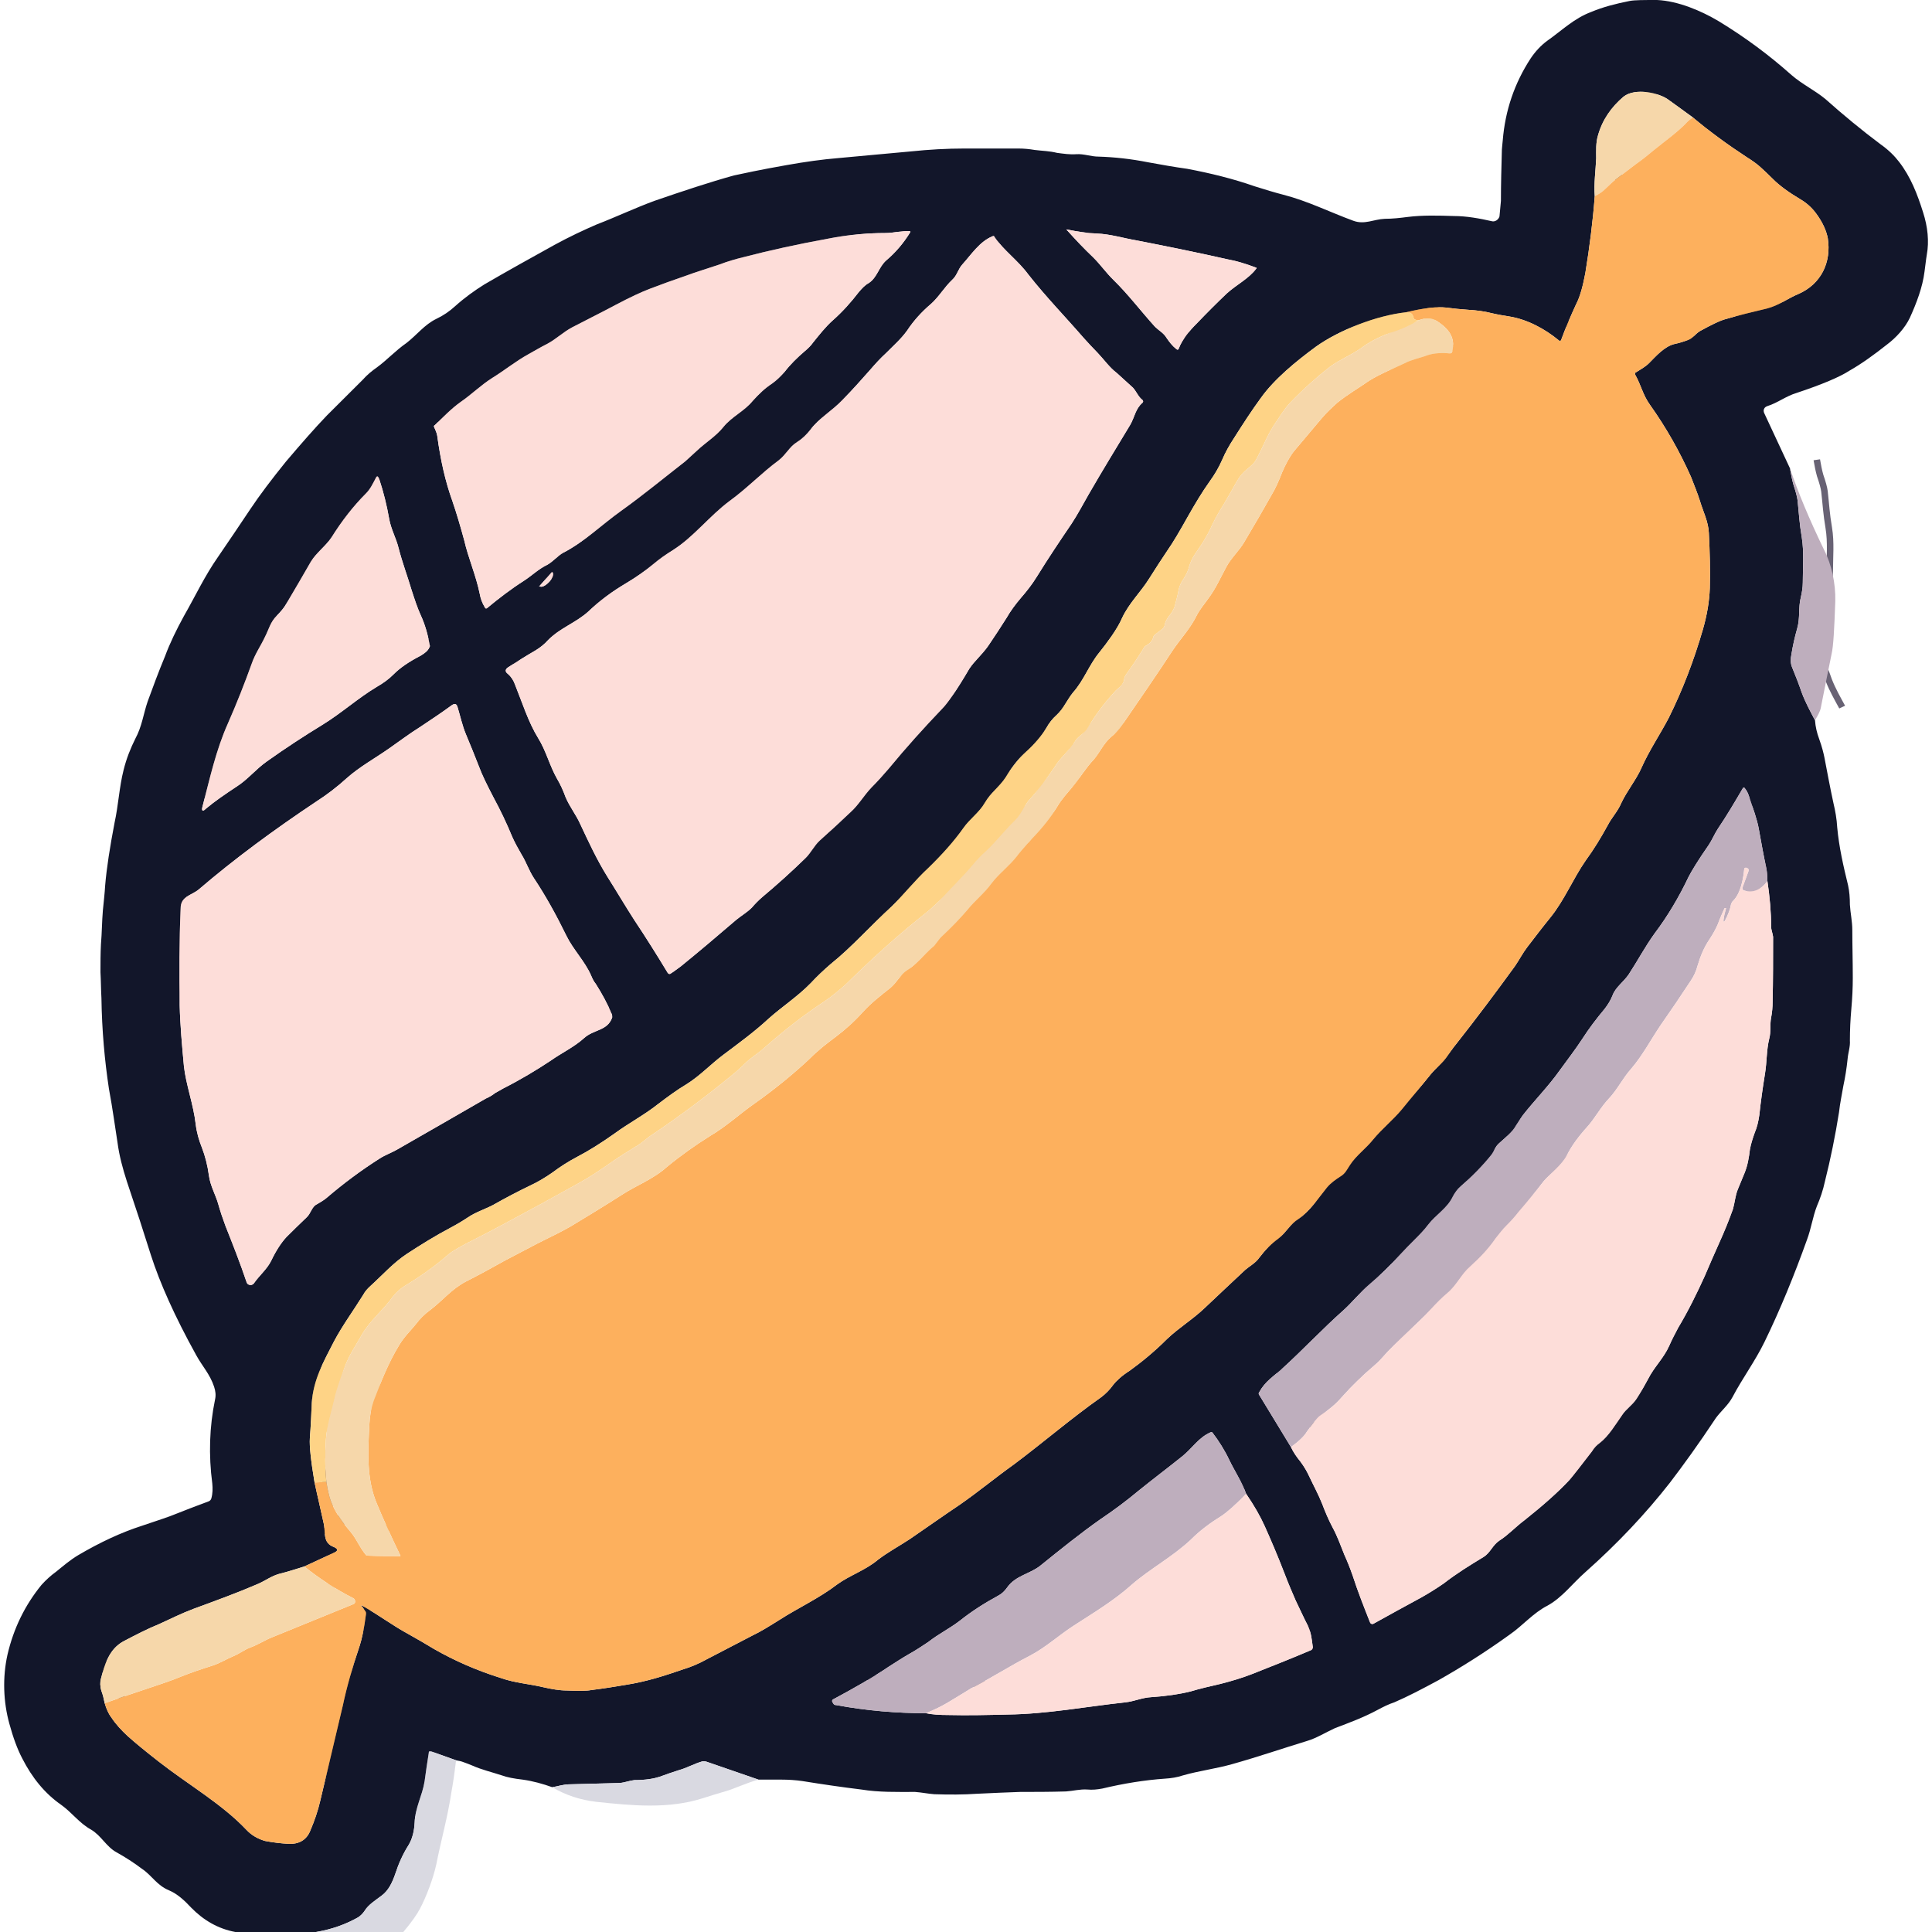 <?xml version="1.0" encoding="UTF-8"?>
<svg xmlns="http://www.w3.org/2000/svg" xmlns:xlink="http://www.w3.org/1999/xlink" width="16px" height="16px" viewBox="0 0 16 16" version="1.1">
<g id="surface1">
<path style="fill:none;stroke-width:2;stroke-linecap:butt;stroke-linejoin:miter;stroke:rgb(40.784%,38.431%,45.49%);stroke-opacity:1;stroke-miterlimit:4;" d="M 557.629 153.948 C 557.922 155.789 558.216 157.477 558.657 159.164 C 559.391 161.465 559.831 163.153 559.978 164.38 C 560.419 168.523 560.565 171.898 561.3 176.5 C 562.034 181.256 561.593 186.165 561.593 191.075 C 561.593 192.762 561.3 194.45 561.006 195.831 C 560.125 199.359 560.859 202.428 559.831 206.11 C 559.097 208.871 558.51 211.479 558.069 214.394 C 557.775 215.928 557.775 217.309 558.216 218.536 C 559.391 221.451 560.419 224.213 561.3 226.974 C 562.474 230.196 563.943 232.958 565.411 235.872 " transform="matrix(0.027,0,0,0.025,-0.01,-0.041)"/>
<path style="fill:none;stroke-width:2;stroke-linecap:butt;stroke-linejoin:miter;stroke:rgb(41.961%,42.745%,50.196%);stroke-opacity:1;stroke-miterlimit:4;" d="M 236.486 580.446 L 220.333 574.617 C 219.893 574.463 219.452 574.463 219.159 574.463 C 216.515 575.23 214.313 576.611 211.67 577.378 C 209.761 577.992 207.705 578.759 205.649 579.526 C 203.887 580.14 201.391 580.6 197.866 580.6 C 196.398 580.753 194.93 581.367 193.314 581.52 C 188.175 581.674 182.889 581.827 177.602 581.981 C 175.84 581.981 174.078 582.594 172.316 582.901 " transform="matrix(0.027,0,0,0.025,-0.01,-0.041)"/>
<path style="fill:none;stroke-width:2;stroke-linecap:butt;stroke-linejoin:miter;stroke:rgb(41.961%,42.745%,50.196%);stroke-opacity:1;stroke-miterlimit:4;" d="M 142.36 574.156 L 134.578 571.241 C 134.431 571.241 134.137 571.241 133.99 571.241 C 133.843 571.395 133.843 571.548 133.843 571.702 C 133.403 574.617 132.962 577.838 132.522 581.06 C 131.788 585.816 129.585 589.498 129.438 594.407 C 129.291 597.322 128.704 599.777 127.529 601.771 C 125.767 604.686 124.446 607.755 123.418 611.13 C 122.537 613.738 121.362 616.499 119.159 618.187 C 117.25 619.721 115.048 621.102 113.873 623.096 C 113.286 624.017 112.551 624.784 111.817 625.244 C 108.146 627.392 103.888 629.079 98.748 630 " transform="matrix(0.027,0,0,0.025,-0.01,-0.041)"/>
<path style="fill:none;stroke-width:2;stroke-linecap:butt;stroke-linejoin:miter;stroke:rgb(53.333%,38.824%,26.667%);stroke-opacity:1;stroke-miterlimit:4;" d="M 496.836 65.426 C 496.249 73.711 495.221 81.996 493.899 90.433 C 493.165 94.576 492.284 98.104 490.963 100.712 C 489.347 104.394 487.732 108.23 486.41 112.065 C 486.264 112.525 485.97 112.679 485.529 112.219 C 481.271 108.537 475.838 105.468 470.258 104.548 C 468.349 104.241 466.587 103.934 464.825 103.474 C 462.475 102.86 460.126 102.553 457.629 102.4 C 455.28 102.247 452.784 101.94 450.434 101.633 C 447.644 101.326 443.533 101.786 438.1 103.167 " transform="matrix(0.027,0,0,0.025,-0.01,-0.041)"/>
<path style="fill:none;stroke-width:2;stroke-linecap:butt;stroke-linejoin:miter;stroke:rgb(53.333%,45.882%,34.51%);stroke-opacity:1;stroke-miterlimit:4;" d="M 438.1 103.167 C 428.848 104.241 417.248 108.997 410.053 114.366 C 403.885 119.122 397.131 124.799 392.872 131.089 C 390.082 135.078 387.292 139.527 384.502 144.129 C 383.034 146.431 381.859 148.732 380.831 151.186 C 379.803 153.641 378.482 155.942 377.013 158.09 C 374.517 161.772 372.314 165.608 370.259 169.443 C 367.615 174.352 365.56 178.034 363.798 180.642 C 362.036 183.404 360.127 186.472 358.071 189.847 C 355.428 194.297 351.903 197.672 349.701 202.581 C 348.967 204.422 347.792 206.416 346.47 208.411 C 345.149 210.405 343.827 212.246 342.506 213.934 C 339.275 218.076 337.807 222.832 334.429 226.821 C 332.52 229.276 331.492 232.037 329.29 234.185 C 327.968 235.412 326.94 236.793 326.059 238.481 C 324.591 240.935 322.535 243.543 319.745 246.151 C 317.836 247.992 315.634 250.6 313.431 254.436 C 311.522 257.504 308.732 259.499 306.97 262.72 C 305.208 265.942 302.271 267.937 300.215 271.005 C 297.425 275.147 293.754 279.443 289.349 283.892 C 285.237 287.881 281.713 292.637 277.895 296.472 C 271.434 302.609 265.707 309.512 258.953 315.189 C 256.75 317.183 254.694 319.178 252.785 321.326 C 248.674 325.775 243.828 328.996 239.57 332.985 C 235.311 337.127 230.465 340.809 225.62 344.645 C 221.655 347.713 218.277 351.549 214.019 354.31 C 211.082 356.151 208.292 358.299 205.355 360.6 C 200.95 364.282 196.104 366.89 191.699 370.265 C 187.588 373.334 183.623 375.942 179.952 377.936 C 177.162 379.47 174.665 381.158 172.316 382.999 C 169.967 384.687 167.764 386.067 165.561 387.141 C 161.597 389.136 157.632 391.284 153.814 393.585 C 151.171 394.966 148.381 395.886 146.031 397.574 C 144.269 398.801 142.507 399.875 140.598 400.949 C 135.899 403.557 131.347 406.472 127.089 409.387 C 122.83 412.302 119.453 416.291 115.782 419.819 C 114.754 420.74 114.02 421.66 113.432 422.734 C 110.349 427.95 106.971 432.706 104.328 437.922 C 101.098 444.519 97.867 450.349 97.427 458.02 C 97.28 461.548 97.133 465.384 96.839 469.526 C 96.693 471.827 97.133 476.583 98.308 483.794 " transform="matrix(0.027,0,0,0.025,-0.01,-0.041)"/>
<path style="fill:none;stroke-width:2;stroke-linecap:butt;stroke-linejoin:miter;stroke:rgb(53.333%,38.824%,26.667%);stroke-opacity:1;stroke-miterlimit:4;" d="M 98.308 483.794 C 99.189 488.243 100.217 492.539 101.098 496.988 C 101.832 499.903 100.657 503.431 104.328 504.812 C 105.65 505.426 105.65 506.039 104.328 506.653 L 95.077 511.102 " transform="matrix(0.027,0,0,0.025,-0.01,-0.041)"/>
<path style="fill:none;stroke-width:2;stroke-linecap:butt;stroke-linejoin:miter;stroke:rgb(51.765%,46.667%,41.569%);stroke-opacity:1;stroke-miterlimit:4;" d="M 95.077 511.102 C 92.728 511.869 90.085 512.79 87.148 513.557 C 84.652 514.324 83.036 515.705 80.687 516.778 C 74.519 519.54 67.765 522.148 60.569 524.91 C 57.045 526.29 53.521 528.131 49.997 529.819 C 46.326 531.353 42.655 533.347 38.69 535.495 C 34.285 538.103 32.963 543.013 31.789 547.615 C 31.495 548.689 31.495 550.07 31.935 551.604 C 32.376 552.831 32.67 554.059 32.963 555.593 " transform="matrix(0.027,0,0,0.025,-0.01,-0.041)"/>
<path style="fill:none;stroke-width:2;stroke-linecap:butt;stroke-linejoin:miter;stroke:rgb(53.333%,38.824%,26.667%);stroke-opacity:1;stroke-miterlimit:4;" d="M 32.963 555.593 C 33.404 557.127 33.991 558.815 35.019 560.195 C 36.341 562.343 38.103 564.338 40.158 566.332 C 42.655 568.633 45.885 571.395 49.85 574.617 C 58.807 581.981 69.38 588.271 77.016 596.709 C 78.778 598.703 80.834 599.777 82.889 600.391 C 85.239 600.851 87.735 601.158 90.232 601.311 C 93.462 601.464 95.811 600.084 96.986 597.015 C 98.308 593.794 99.336 590.572 100.07 587.35 C 102.419 576.918 104.769 566.639 107.118 556.207 C 108.293 550.377 110.055 543.933 112.405 536.723 C 112.992 534.728 113.726 531.353 114.314 526.597 C 114.314 526.137 114.314 525.83 114.02 525.523 L 113.286 524.449 C 112.551 523.682 112.698 523.529 113.579 524.142 C 118.278 526.904 122.537 530.279 127.382 533.041 C 130.026 534.575 132.816 536.262 135.459 537.95 C 141.626 541.632 148.528 544.854 156.457 547.462 C 160.716 548.996 165.121 549.303 169.526 550.377 C 172.022 550.99 174.519 551.451 176.868 551.451 C 180.539 551.604 183.035 551.604 184.504 551.297 C 188.175 550.837 191.699 550.223 195.223 549.61 C 201.684 548.536 207.118 546.695 213.138 544.547 C 215.487 543.78 217.984 542.706 220.333 541.325 C 225.032 538.717 229.731 536.262 234.43 533.654 C 237.22 532.274 240.01 530.433 243.094 528.438 C 248.821 524.603 255.282 521.534 261.008 516.932 C 264.826 514.017 269.819 512.329 273.637 508.954 C 276.72 506.5 280.245 504.505 283.622 502.204 C 288.761 498.522 293.901 494.686 299.187 491.004 C 304.914 486.862 310.2 482.26 315.927 477.964 C 325.178 470.753 333.842 462.929 343.24 456.025 C 344.561 454.952 345.736 453.724 346.911 452.037 C 347.939 450.656 349.701 448.968 352.05 447.434 C 355.721 444.673 359.686 441.297 363.651 437.155 C 367.322 433.473 371.727 430.712 375.398 427.03 C 379.51 423.041 383.474 419.052 387.439 415.217 C 389.054 413.529 391.11 412.609 392.432 410.614 C 394.194 408.159 396.103 406.165 398.305 404.477 C 400.802 402.483 401.976 399.722 404.62 398.034 C 408.144 395.579 410.787 391.284 413.43 387.908 C 414.605 386.374 416.073 385.3 417.689 384.226 C 419.157 383.306 419.744 381.925 420.625 380.544 C 422.534 377.476 425.618 375.175 427.821 372.26 C 430.611 368.731 433.988 365.97 436.778 362.441 C 439.715 358.606 442.798 354.924 445.735 351.088 C 447.351 348.941 449.553 347.406 451.168 344.798 C 451.903 343.724 452.637 342.497 453.518 341.423 C 459.979 332.832 466.146 324.24 472.02 315.803 C 473.342 313.808 474.369 311.66 475.838 309.666 C 478.187 306.444 480.537 303.222 483.033 300.001 C 487.438 294.324 490.081 287.42 494.046 281.437 C 496.543 277.909 498.745 274.073 500.948 269.931 C 502.122 267.476 504.031 265.482 505.059 262.874 C 506.821 258.885 509.758 255.203 511.374 251.368 C 513.87 245.538 517.1 240.628 519.89 235.105 C 524.149 226.054 527.673 216.542 530.463 206.416 C 531.785 201.661 532.519 197.211 532.666 192.916 C 532.812 187.086 532.666 181.103 532.372 174.966 C 532.225 171.284 530.61 168.062 529.582 164.534 C 528.848 162.079 527.82 159.471 526.792 156.709 C 523.268 148.425 519.009 140.601 514.017 133.237 C 511.814 130.015 511.227 126.793 509.465 123.571 C 509.318 123.111 509.318 122.804 509.758 122.651 C 511.08 121.73 512.548 120.963 513.723 119.736 C 515.926 117.435 518.569 114.213 521.799 113.446 C 523.268 113.139 524.589 112.679 525.911 112.219 C 527.379 111.605 528.113 110.224 529.582 109.304 C 533.253 107.156 536.043 105.775 537.805 105.315 C 541.917 104.088 546.175 103.014 550.433 101.94 C 554.398 100.866 556.748 98.718 560.272 97.184 C 567.32 93.962 570.551 86.905 569.376 79.081 C 568.935 76.626 567.761 73.864 565.705 70.949 C 564.383 69.108 562.768 67.574 560.712 66.347 C 557.335 64.199 554.398 62.051 552.196 59.75 C 551.021 58.523 549.699 57.142 548.378 55.915 C 547.203 54.841 545.734 53.767 544.119 52.693 C 538.246 48.704 532.666 44.408 527.379 39.806 " transform="matrix(0.027,0,0,0.025,-0.01,-0.041)"/>
<path style="fill:none;stroke-width:2;stroke-linecap:butt;stroke-linejoin:miter;stroke:rgb(51.765%,46.667%,41.569%);stroke-opacity:1;stroke-miterlimit:4;" d="M 527.379 39.806 C 524.736 37.811 522.387 35.97 519.89 34.129 C 517.1 31.828 509.465 29.987 505.794 33.056 C 501.976 36.431 499.186 40.573 497.864 45.636 C 497.13 48.09 497.277 50.545 497.277 53.153 C 497.13 56.835 496.543 61.284 496.836 65.426 " transform="matrix(0.027,0,0,0.025,-0.01,-0.041)"/>
<path style="fill:none;stroke-width:2;stroke-linecap:butt;stroke-linejoin:miter;stroke:rgb(98.039%,76.863%,51.765%);stroke-opacity:1;stroke-miterlimit:4;" d="M 527.379 39.806 C 526.498 40.42 525.764 41.033 525.177 41.8 C 522.24 44.869 518.716 47.477 515.485 50.238 C 513.576 51.926 511.52 53.613 509.465 55.148 C 507.409 56.835 505.353 58.369 503.297 60.057 C 502.857 60.364 501.829 61.284 500.214 62.972 C 499.186 64.046 498.011 64.813 496.836 65.426 " transform="matrix(0.027,0,0,0.025,-0.01,-0.041)"/>
<path style="fill:none;stroke-width:2;stroke-linecap:butt;stroke-linejoin:miter;stroke:rgb(98.039%,76.863%,51.765%);stroke-opacity:1;stroke-miterlimit:4;" d="M 32.963 555.593 C 37.809 553.752 42.655 552.064 47.501 550.377 C 50.144 549.456 53.374 548.382 56.898 546.848 C 59.835 545.621 62.919 544.547 66.149 543.473 C 68.646 542.706 70.702 541.325 73.051 540.251 C 74.96 539.484 76.282 538.257 78.19 537.49 C 80.687 536.569 82.889 535.035 85.092 534.115 C 93.462 530.586 101.979 526.904 110.349 523.375 C 110.789 523.222 110.936 522.915 110.936 522.455 C 110.936 522.148 110.789 521.841 110.496 521.534 C 104.769 518.466 99.629 514.937 95.077 511.102 " transform="matrix(0.027,0,0,0.025,-0.01,-0.041)"/>
<path style="fill:none;stroke-width:2;stroke-linecap:butt;stroke-linejoin:miter;stroke:rgb(99.608%,76.078%,44.706%);stroke-opacity:1;stroke-miterlimit:4;" d="M 98.308 483.794 L 101.979 483.64 " transform="matrix(0.027,0,0,0.025,-0.01,-0.041)"/>
<path style="fill:none;stroke-width:2;stroke-linecap:butt;stroke-linejoin:miter;stroke:rgb(98.039%,76.863%,51.765%);stroke-opacity:1;stroke-miterlimit:4;" d="M 101.979 483.64 C 102.419 486.709 103.007 489.317 104.035 491.465 C 105.356 494.38 107.118 496.988 109.321 499.596 C 111.377 502.05 112.258 504.965 114.46 507.573 C 114.46 507.573 114.607 507.573 114.607 507.573 C 117.985 507.727 121.509 507.727 125.033 507.727 C 125.033 507.727 125.033 507.727 125.033 507.573 C 122.243 501.59 119.747 495.914 117.691 490.698 C 114.46 482.72 114.901 473.975 115.341 464.924 C 115.488 462.162 115.929 459.554 116.663 457.253 C 119.012 450.963 121.215 444.979 124.592 439.15 C 126.061 436.542 128.117 434.547 129.879 432.246 C 131.054 430.558 132.522 429.024 134.137 427.797 C 138.102 424.728 140.892 420.893 145.444 418.438 C 149.409 416.291 153.52 413.989 157.632 411.535 C 161.009 409.694 164.387 407.853 167.764 406.012 C 172.61 403.557 175.987 401.716 178.043 400.489 C 183.182 397.267 188.469 393.892 193.755 390.363 C 198.454 387.141 203.74 385.147 207.999 381.158 C 212.257 377.476 216.809 374.101 221.508 371.033 C 226.501 367.964 230.906 363.669 235.164 360.6 C 241.772 355.691 247.499 350.782 252.345 346.026 C 254.988 343.264 257.778 340.963 260.568 338.815 C 263.505 336.514 266.295 333.906 269.085 330.684 C 271.581 327.769 274.665 325.314 277.602 322.86 C 279.657 321.019 280.685 318.564 282.741 317.183 C 285.825 315.189 287.88 312.121 290.67 309.666 C 291.698 308.899 292.579 307.058 293.754 305.984 C 296.544 303.222 299.187 300.461 301.537 297.546 C 303.886 294.478 306.823 292.176 309.026 288.955 C 311.375 285.733 314.459 283.432 316.955 280.056 C 317.836 278.829 319.011 277.448 320.186 276.068 C 320.626 275.607 321.067 275.147 321.507 274.533 C 325.031 270.698 327.675 267.169 329.583 263.794 C 330.905 261.493 332.667 259.499 334.282 257.504 C 336.632 254.589 338.394 251.368 340.89 248.606 C 342.799 246.305 343.827 243.543 346.177 241.395 C 347.498 240.322 348.673 238.941 349.701 237.407 C 355.134 229.122 360.42 221.144 365.413 213.167 C 367.909 209.331 370.993 205.956 372.902 201.814 C 373.93 199.666 375.398 197.979 376.72 195.984 C 378.922 192.916 380.391 189.387 382.153 186.012 C 383.621 183.097 386.118 180.796 387.733 177.881 C 390.963 172.205 393.753 167.142 396.25 162.539 C 397.424 160.545 398.452 158.09 399.48 155.329 C 400.508 152.721 401.683 150.419 403.151 148.425 C 405.794 145.203 408.584 141.675 411.815 137.686 C 413.43 135.691 415.045 134.157 416.661 132.623 C 419.891 129.862 423.268 127.867 426.646 125.412 C 430.17 123.111 433.988 121.577 437.659 119.736 C 439.862 118.509 442.505 118.048 444.854 117.128 C 447.057 116.361 449.406 116.361 451.756 116.514 C 452.196 116.514 452.343 116.361 452.49 115.901 C 453.518 111.298 451.315 108.537 447.791 106.082 C 446.029 104.855 443.973 105.008 442.064 105.775 " transform="matrix(0.027,0,0,0.025,-0.01,-0.041)"/>
<path style="fill:none;stroke-width:2;stroke-linecap:butt;stroke-linejoin:miter;stroke:rgb(99.608%,76.078%,44.706%);stroke-opacity:1;stroke-miterlimit:4;" d="M 442.064 105.775 C 441.036 105.775 440.596 105.468 440.449 105.008 C 440.155 103.627 439.421 103.014 438.1 103.167 " transform="matrix(0.027,0,0,0.025,-0.01,-0.041)"/>
<path style="fill:none;stroke-width:2;stroke-linecap:butt;stroke-linejoin:miter;stroke:rgb(98.039%,83.529%,59.608%);stroke-opacity:1;stroke-miterlimit:4;" d="M 442.064 105.775 C 439.568 107.309 437.072 108.537 434.428 109.457 C 431.051 110.531 427.38 112.372 424.737 114.366 C 421.36 116.975 417.689 118.355 414.311 120.963 C 410.053 124.492 405.941 128.327 401.976 132.623 C 400.068 134.771 398.599 137.379 396.984 139.834 C 394.634 143.669 393.313 147.658 391.11 151.647 C 390.229 153.027 388.761 153.948 387.586 155.175 C 386.705 156.096 385.971 157.17 385.383 158.244 C 384.062 160.698 382.74 163.153 381.419 165.454 C 380.097 167.602 378.775 170.057 377.601 172.665 C 376.426 175.426 374.664 178.495 372.461 181.716 C 371.58 183.097 370.993 184.478 370.552 185.859 C 370.259 187.239 369.671 188.467 368.937 189.694 C 368.203 190.768 367.615 191.995 367.322 193.223 C 367.028 195.217 366.441 197.211 366 199.052 C 365.56 200.126 365.119 201.047 364.385 201.814 C 363.651 202.888 363.063 203.962 362.917 205.036 C 362.77 205.496 362.623 205.803 362.329 206.11 L 359.833 208.104 C 359.686 208.257 359.392 208.564 359.392 208.871 C 359.099 210.098 358.364 210.866 357.337 211.479 C 357.043 211.633 356.749 211.786 356.602 212.093 C 354.84 215.008 353.078 217.923 351.022 220.838 C 350.582 221.451 350.288 222.218 350.288 222.832 C 349.848 224.826 348.232 225.44 347.204 226.821 C 344.121 230.349 341.331 234.185 338.835 238.634 C 337.807 240.322 335.898 241.089 335.017 242.776 C 333.255 245.845 330.465 247.992 328.702 251.061 C 326.206 254.896 323.71 258.425 320.92 261.646 C 320.332 262.26 319.892 263.027 319.451 263.794 C 318.424 265.635 317.396 267.476 315.927 268.857 C 312.99 271.925 310.494 275.301 307.557 278.215 C 305.942 279.75 304.474 281.284 303.152 282.971 C 300.362 286.5 297.131 289.722 294.048 293.25 C 292.579 294.938 290.964 296.472 289.055 298.16 C 280.538 305.217 272.168 313.041 263.945 321.479 C 261.743 323.627 259.393 325.621 257.044 327.309 C 250.583 331.758 244.415 336.821 238.542 342.19 C 236.486 344.185 234.136 345.565 232.227 347.56 C 230.906 348.941 229.437 350.321 227.969 351.549 C 219.893 358.452 211.816 364.742 203.74 370.419 C 202.272 371.339 201.097 372.567 199.629 373.641 C 196.104 375.942 192.727 378.09 189.643 380.391 C 186.707 382.539 183.623 384.687 180.099 386.681 C 172.463 391.13 164.974 395.426 157.485 399.568 C 154.695 401.102 151.758 402.79 148.528 404.477 C 143.829 406.932 141.039 408.62 139.864 409.694 C 135.899 413.376 131.347 416.751 126.648 419.666 C 125.18 420.586 123.858 421.814 122.684 423.348 C 119.747 427.643 115.488 431.172 112.992 435.774 C 111.083 439.303 109.027 442.371 107.706 446.207 C 106.237 450.196 105.356 453.111 104.769 455.258 C 103.741 460.168 102.126 465.077 101.832 469.833 C 101.538 474.435 101.538 479.191 101.979 483.64 " transform="matrix(0.027,0,0,0.025,-0.01,-0.041)"/>
<path style="fill:none;stroke-width:2;stroke-linecap:butt;stroke-linejoin:miter;stroke:rgb(53.333%,47.843%,50.98%);stroke-opacity:1;stroke-miterlimit:4;" d="M 367.322 114.98 C 368.35 112.065 370.846 108.997 372.902 106.849 C 375.985 103.474 379.069 100.252 382.3 97.03 C 385.236 94.269 389.054 92.274 391.404 89.053 C 391.551 88.899 391.551 88.899 391.551 88.746 C 391.404 88.592 391.404 88.592 391.257 88.592 C 388.173 87.365 385.236 86.445 382.593 85.984 C 373.636 83.837 364.238 81.842 354.4 79.848 C 350.141 79.081 346.03 77.7 341.771 77.546 C 338.688 77.393 335.751 76.933 332.814 76.319 C 332.373 76.166 332.227 76.319 332.667 76.626 C 335.31 79.694 337.953 82.609 340.743 85.371 C 342.946 87.672 344.708 90.28 346.911 92.581 C 351.61 97.337 355.574 102.86 359.98 107.923 C 361.154 109.15 362.623 109.917 363.504 111.452 C 364.385 112.832 365.266 114.06 366.588 115.134 C 366.881 115.44 367.175 115.44 367.322 114.98 " transform="matrix(0.027,0,0,0.025,-0.01,-0.041)"/>
<path style="fill:none;stroke-width:2;stroke-linecap:butt;stroke-linejoin:miter;stroke:rgb(53.333%,47.843%,50.98%);stroke-opacity:1;stroke-miterlimit:4;" d="M 213.725 91.354 C 209.907 92.735 206.236 94.115 202.712 95.496 C 200.069 96.57 196.545 98.258 192.14 100.712 C 187.734 103.167 183.035 105.622 178.483 108.076 C 175.693 109.611 173.491 111.912 170.701 113.446 C 168.645 114.52 166.736 115.747 164.827 116.821 C 160.862 119.122 157.485 122.037 153.667 124.492 C 150.143 126.793 147.206 129.862 143.829 132.316 C 140.892 134.464 138.396 137.226 135.752 139.834 C 135.459 139.987 135.312 140.294 135.606 140.754 C 135.899 141.521 136.34 142.288 136.487 143.362 C 137.515 151.186 138.983 158.244 141.186 164.534 C 142.654 168.983 143.829 173.278 144.857 177.267 C 146.178 183.251 148.528 188.62 149.702 194.757 C 149.996 196.291 150.437 197.672 151.318 199.206 C 151.318 199.359 151.464 199.359 151.611 199.513 C 151.758 199.513 151.905 199.513 152.052 199.359 C 155.576 196.291 159.394 193.223 163.506 190.461 C 166.002 188.774 168.058 186.626 170.848 185.245 C 172.61 184.171 173.931 182.483 175.693 181.41 C 182.448 177.728 187.588 172.358 193.755 167.755 C 200.51 162.693 207.118 157.016 213.725 151.647 C 214.9 150.573 216.075 149.345 217.25 148.272 C 220.04 145.51 223.27 143.516 225.62 140.447 C 228.263 137.072 232.081 135.385 234.724 132.009 C 236.633 129.708 238.542 127.867 240.744 126.333 C 242.213 125.259 243.387 124.032 244.562 122.651 C 246.324 120.196 248.527 117.895 251.023 115.747 C 251.904 114.98 252.785 114.06 253.519 112.986 C 255.428 110.531 257.337 107.923 259.687 105.775 C 262.624 103.014 265.267 99.945 267.763 96.57 C 268.644 95.496 269.525 94.422 270.847 93.655 C 273.49 91.814 273.93 88.439 276.28 86.291 C 279.217 83.683 281.713 80.615 283.769 77.086 C 283.769 77.086 283.769 76.933 283.769 76.933 C 283.769 76.779 283.622 76.779 283.622 76.779 C 280.979 76.626 278.629 77.393 275.986 77.393 C 270.113 77.393 264.092 78.007 258.072 79.234 C 248.527 81.075 239.863 83.069 231.934 85.217 C 229.437 85.831 226.941 86.598 224.298 87.672 C 220.774 88.899 217.25 89.973 213.725 91.354 " transform="matrix(0.027,0,0,0.025,-0.01,-0.041)"/>
<path style="fill:none;stroke-width:2;stroke-linecap:butt;stroke-linejoin:miter;stroke:rgb(53.333%,47.843%,50.98%);stroke-opacity:1;stroke-miterlimit:4;" d="M 173.784 254.896 C 174.812 256.737 175.693 258.732 176.428 260.879 C 177.749 264.101 179.658 266.556 180.98 269.624 C 183.623 275.454 186.119 281.13 189.496 286.807 C 192.286 291.409 194.93 296.165 197.866 300.921 C 201.391 306.444 204.915 312.274 208.292 318.104 C 208.439 318.257 208.586 318.411 208.733 318.411 C 208.88 318.411 209.026 318.411 209.173 318.257 C 210.348 317.49 211.229 316.723 212.257 315.956 C 217.69 311.353 223.417 306.291 229.584 300.768 C 231.2 299.387 232.962 298.313 234.43 296.779 C 235.458 295.552 236.486 294.478 237.661 293.404 C 242.213 289.415 246.765 285.119 251.17 280.67 C 252.932 278.829 253.813 276.681 255.575 274.994 C 258.659 272.079 261.889 269.01 265.12 265.789 C 267.763 263.334 269.232 260.419 271.728 257.658 C 273.49 255.817 275.252 253.822 277.014 251.674 C 282.447 244.771 288.027 238.327 293.754 232.037 C 295.223 230.503 298.159 226.207 302.124 219.15 C 303.739 216.542 306.089 214.548 307.851 211.939 C 310.054 208.564 311.962 205.496 313.725 202.581 C 314.899 200.433 316.515 198.132 318.277 195.984 C 320.039 193.836 321.654 191.688 323.122 189.234 C 326.647 183.251 330.318 177.574 333.989 171.898 C 335.898 168.829 337.513 165.608 339.275 162.386 C 343.533 154.715 347.939 147.198 352.197 139.834 C 353.666 137.226 353.812 134.617 356.015 132.623 C 356.309 132.316 356.309 132.009 356.015 131.703 C 354.693 130.629 354.253 129.094 353.078 127.714 C 351.316 126.026 349.701 124.492 348.086 122.958 C 345.736 121.117 344.121 118.662 342.065 116.361 C 340.597 114.827 339.128 113.139 337.66 111.452 C 332.08 104.701 326.059 98.258 320.479 90.894 C 317.249 86.291 312.844 83.069 310.054 78.774 C 309.907 78.314 309.613 78.314 309.319 78.467 C 305.355 80.155 302.711 84.45 299.921 87.672 C 298.6 89.206 298.306 91.201 296.838 92.581 C 294.341 95.036 292.726 98.104 290.23 100.406 C 287.293 103.014 284.797 105.929 282.741 109.15 C 280.832 111.912 278.483 114.06 276.133 116.514 C 274.518 118.048 272.903 119.889 271.287 121.884 C 268.497 125.106 265.707 128.481 262.624 131.703 C 259.393 135.231 255.428 137.532 252.638 141.368 C 251.464 142.902 250.142 144.283 248.527 145.357 C 246.177 146.891 245.003 149.499 242.8 151.34 C 237.367 155.482 232.962 160.391 227.529 164.534 C 221.214 169.443 216.369 176.193 209.907 180.489 C 207.705 181.87 205.649 183.404 203.74 185.092 C 201.244 187.239 198.601 189.234 195.664 191.075 C 190.965 193.99 186.853 197.058 183.623 200.433 C 179.805 204.115 174.519 205.956 170.994 209.792 C 169.82 211.172 168.498 212.246 167.03 213.167 C 164.24 214.854 161.45 216.695 158.513 218.69 C 157.632 219.303 157.485 220.071 158.513 220.838 C 159.541 221.758 160.275 222.985 160.716 224.366 C 162.918 230.043 164.827 236.486 167.911 241.702 C 170.407 245.845 171.435 250.6 173.784 254.896 " transform="matrix(0.027,0,0,0.025,-0.01,-0.041)"/>
<path style="fill:none;stroke-width:2;stroke-linecap:butt;stroke-linejoin:miter;stroke:rgb(53.333%,47.843%,50.98%);stroke-opacity:1;stroke-miterlimit:4;" d="M 82.889 208.718 C 81.568 211.633 79.806 214.241 78.778 217.309 C 76.575 223.753 74.079 230.349 71.289 236.946 C 67.618 245.538 65.709 254.743 63.359 264.101 C 63.066 265.328 63.506 265.635 64.387 264.715 C 67.177 262.26 70.408 259.959 73.932 257.504 C 77.456 255.203 79.953 251.828 83.477 249.22 C 89.497 244.771 95.371 240.782 100.657 237.407 C 106.678 233.571 111.817 228.662 117.691 224.98 C 119.747 223.753 121.362 222.525 122.83 220.991 C 124.886 218.843 127.676 216.849 131.347 214.854 C 132.522 214.087 133.55 213.32 133.99 212.246 C 134.137 211.939 134.284 211.786 134.137 211.479 C 133.55 207.951 132.669 204.729 131.347 201.661 C 130.319 199.359 129.438 196.598 128.557 193.683 C 127.236 189.08 125.62 184.631 124.446 179.875 C 123.711 176.654 122.096 173.739 121.509 170.364 C 120.775 165.914 119.747 161.619 118.425 157.477 C 117.985 156.249 117.691 156.249 117.25 157.323 C 116.369 159.011 115.635 160.698 114.314 162.079 C 110.349 166.221 106.825 170.977 103.594 176.347 C 101.685 179.415 98.895 181.256 97.133 184.324 C 94.637 188.774 92.14 193.376 89.497 197.979 C 88.763 199.359 87.735 200.587 86.56 201.814 C 84.505 203.962 84.064 206.263 82.889 208.718 " transform="matrix(0.027,0,0,0.025,-0.01,-0.041)"/>
<path style="fill:none;stroke-width:2;stroke-linecap:butt;stroke-linejoin:miter;stroke:rgb(53.333%,47.843%,50.98%);stroke-opacity:1;stroke-miterlimit:4;" d="M 172.169 187.7 L 168.351 192.149 C 168.204 192.149 168.204 192.149 168.204 192.302 C 168.204 192.302 168.351 192.302 168.351 192.302 C 168.939 192.762 170.113 192.149 171.141 191.075 L 171.435 190.768 C 172.463 189.541 172.903 188.16 172.316 187.7 C 172.316 187.7 172.169 187.7 172.169 187.7 " transform="matrix(0.027,0,0,0.025,-0.01,-0.041)"/>
<path style="fill:none;stroke-width:2;stroke-linecap:butt;stroke-linejoin:miter;stroke:rgb(53.333%,47.843%,50.98%);stroke-opacity:1;stroke-miterlimit:4;" d="M 159.834 273.766 C 158.072 269.317 156.163 265.175 153.961 260.879 C 152.052 257.044 150.437 253.669 149.409 250.754 C 148.087 247.225 146.766 243.85 145.444 240.475 C 144.269 237.56 143.682 234.492 142.801 231.577 C 142.507 230.503 141.92 230.349 141.039 230.963 C 137.661 233.571 134.284 235.872 131.2 238.02 C 127.676 240.322 124.592 242.776 121.656 244.924 C 117.104 248.299 112.405 250.907 108.293 254.743 C 105.356 257.504 102.126 260.112 98.895 262.26 C 85.679 271.465 73.345 280.977 62.185 290.949 C 59.835 292.943 56.605 293.097 56.605 297.086 C 56.164 307.825 56.164 318.257 56.311 328.536 C 56.458 335.133 57.045 341.883 57.633 348.327 C 58.22 354.31 60.569 360.754 61.304 367.351 C 61.597 369.959 62.332 372.567 63.213 374.868 C 64.241 377.629 64.975 380.698 65.415 383.92 C 65.856 387.448 67.471 390.056 68.352 393.431 C 68.939 395.579 69.674 397.881 70.555 400.335 C 72.757 406.165 75.107 412.302 77.163 418.745 C 77.309 419.205 77.75 419.512 78.19 419.512 C 78.631 419.666 79.072 419.359 79.365 419.052 C 81.127 416.444 83.477 414.45 84.798 411.688 C 86.267 408.466 87.882 405.858 89.497 404.017 C 91.406 402.023 93.462 399.875 95.811 397.574 C 97.133 396.346 97.427 394.045 99.042 393.278 C 100.07 392.664 101.098 392.051 101.979 391.284 C 107.265 386.528 112.845 382.232 118.572 378.397 C 120.187 377.323 122.243 376.556 124.005 375.482 C 133.256 369.959 142.507 364.436 151.611 358.913 C 152.639 358.452 153.667 357.839 154.548 357.072 C 155.429 356.611 156.163 356.151 156.898 355.691 C 162.478 352.776 167.323 349.708 171.729 346.639 C 175.253 344.031 179.071 342.19 182.154 339.275 C 185.238 336.36 189.496 336.974 190.965 332.525 C 190.965 332.065 190.965 331.758 190.818 331.451 C 189.496 328.076 187.734 324.701 185.825 321.632 C 185.238 320.865 184.798 319.945 184.357 318.871 C 182.448 314.268 178.777 310.433 176.721 305.984 C 173.491 299.08 170.113 292.79 166.589 287.267 C 164.974 284.659 164.24 282.051 162.771 279.596 C 161.743 277.755 160.716 275.914 159.834 273.766 " transform="matrix(0.027,0,0,0.025,-0.01,-0.041)"/>
<path style="fill:none;stroke-width:2;stroke-linecap:butt;stroke-linejoin:miter;stroke:rgb(53.333%,47.843%,50.98%);stroke-opacity:1;stroke-miterlimit:4;" d="M 402.27 472.288 C 403.004 473.975 404.032 475.509 405.207 477.044 C 406.529 478.885 407.41 480.572 407.997 481.953 C 409.319 484.868 410.787 487.629 411.962 490.698 C 412.843 493.152 413.871 495.76 415.192 498.368 C 416.661 501.13 417.689 504.198 418.863 507.267 C 419.744 509.261 420.625 511.562 421.506 514.17 C 423.122 519.387 425.031 524.449 426.94 529.512 C 427.086 529.665 427.233 529.665 427.38 529.819 C 427.527 529.819 427.674 529.819 427.821 529.819 C 433.107 526.751 438.1 523.836 442.798 521.228 C 445.148 519.847 447.497 518.313 449.847 516.625 C 453.812 513.403 458.07 510.642 462.182 508.034 C 464.384 506.653 464.972 504.198 467.174 502.664 C 469.964 500.823 472.167 498.215 474.957 496.067 C 480.684 491.311 485.383 487.016 488.907 483.027 C 490.228 481.493 492.578 478.271 495.955 473.668 C 496.689 472.441 497.57 471.521 498.451 470.907 C 501.241 468.606 503.297 464.924 505.353 461.855 C 506.528 459.861 508.584 458.634 509.905 456.486 C 511.227 454.338 512.401 452.19 513.429 450.196 C 515.338 446.207 518.275 443.445 520.037 439.303 C 520.771 437.462 521.799 435.468 522.827 433.473 C 525.911 428.104 528.554 422.427 531.05 416.751 C 532.519 413.222 533.987 409.54 535.602 405.858 C 537.071 402.483 538.539 398.801 539.861 394.812 C 540.448 392.664 540.595 390.517 541.329 388.522 C 542.063 386.681 542.798 384.84 543.532 382.999 C 544.413 380.698 544.853 378.09 545.147 375.482 C 545.441 373.641 546.028 371.8 546.616 370.112 C 547.35 368.271 547.79 366.43 548.084 364.282 C 548.524 359.833 549.112 355.384 549.846 350.782 C 550.433 346.946 550.287 343.111 551.168 339.429 C 551.755 337.127 551.314 334.826 551.755 332.525 C 552.049 330.837 552.196 329.15 552.196 327.462 C 552.342 320.252 552.342 313.194 552.342 306.291 C 552.196 305.063 551.755 304.143 551.755 303.069 C 551.755 298.313 551.314 293.25 550.58 288.188 " transform="matrix(0.027,0,0,0.025,-0.01,-0.041)"/>
<path style="fill:none;stroke-width:2;stroke-linecap:butt;stroke-linejoin:miter;stroke:rgb(40.784%,38.431%,45.49%);stroke-opacity:1;stroke-miterlimit:4;" d="M 550.58 288.188 C 550.58 287.42 550.58 286.04 550.287 284.199 C 549.406 279.903 548.671 275.607 547.937 271.312 C 547.35 267.937 546.028 264.408 545 261.033 C 544.707 259.959 544.266 258.885 543.532 257.964 C 543.385 257.658 543.091 257.658 542.944 257.964 C 540.448 262.414 537.952 266.863 535.162 271.158 C 534.134 272.846 533.4 274.687 532.372 276.374 C 528.995 281.437 526.939 284.966 526.058 286.807 C 523.121 293.25 519.597 299.54 515.485 305.217 C 512.401 309.666 510.199 314.115 507.409 318.564 C 505.794 321.019 503.297 322.706 502.416 325.314 C 501.829 326.849 500.948 328.383 499.92 329.763 C 497.424 332.832 495.074 336.054 493.018 339.429 C 490.816 342.957 488.319 346.332 485.97 349.708 C 482.446 354.924 478.187 359.373 474.516 364.282 C 473.782 365.356 473.048 366.43 472.314 367.657 C 471.139 369.959 468.936 371.646 467.027 373.487 C 465.853 374.561 465.559 375.942 464.678 377.169 C 461.888 380.851 458.657 384.226 455.133 387.448 C 453.958 388.522 453.224 389.596 452.637 390.823 C 450.875 394.659 447.351 396.653 445.001 399.875 C 443.679 401.716 442.211 403.25 440.596 404.938 C 439.127 406.472 437.659 408.006 436.191 409.694 C 433.107 413.222 430.023 416.444 426.646 419.359 C 423.709 421.967 421.506 425.035 418.716 427.643 C 412.109 433.78 406.088 440.53 399.48 446.82 C 396.837 449.275 394.194 450.963 392.432 454.338 C 392.138 454.645 392.138 455.105 392.432 455.412 L 402.27 472.288 " transform="matrix(0.027,0,0,0.025,-0.01,-0.041)"/>
<path style="fill:none;stroke-width:2;stroke-linecap:butt;stroke-linejoin:miter;stroke:rgb(87.059%,77.647%,79.608%);stroke-opacity:1;stroke-miterlimit:4;" d="M 550.58 288.188 C 548.524 291.102 546.028 292.176 543.385 291.256 C 543.091 291.256 542.944 291.102 542.944 290.949 C 542.798 290.796 542.798 290.489 542.798 290.335 L 544.707 284.966 C 544.853 284.506 544.707 284.199 544.413 284.045 L 543.972 283.892 C 543.972 283.738 543.826 283.738 543.679 283.892 C 543.532 283.892 543.385 284.045 543.385 284.199 C 543.091 287.42 542.21 292.33 539.861 294.631 C 539.567 294.938 539.42 295.245 539.273 295.705 C 538.98 297.393 538.392 299.08 537.365 301.075 C 537.071 301.535 536.924 301.535 536.924 300.921 C 537.071 299.54 537.365 298.313 537.658 297.239 C 537.805 297.086 537.658 296.932 537.511 296.932 C 537.365 296.932 537.365 296.932 537.218 297.086 C 536.483 298.773 535.749 300.461 535.162 302.148 C 534.428 303.989 533.547 305.524 532.519 307.211 C 530.903 309.666 529.729 312.581 528.848 315.649 C 528.407 317.49 527.673 319.178 526.645 320.712 C 523.561 325.621 520.478 330.377 517.394 334.98 C 514.31 339.736 511.814 344.798 508.143 349.247 C 505.5 352.316 503.885 355.998 501.241 358.913 C 498.598 361.828 496.983 365.203 494.487 368.118 C 491.844 371.186 489.641 374.254 488.173 377.323 C 486.557 380.544 483.327 382.999 480.977 385.761 C 478.481 389.136 475.838 392.511 473.048 395.886 C 472.02 397.267 470.845 398.648 469.524 400.028 C 468.202 401.409 467.027 402.943 465.999 404.324 C 463.797 407.699 461.154 410.614 458.07 413.529 C 455.28 415.984 453.958 419.512 451.022 422.12 C 449.259 423.655 447.497 425.496 445.882 427.337 C 441.036 432.86 435.31 437.615 430.611 443.292 C 429.73 444.366 428.555 445.44 427.38 446.514 C 424.737 448.815 421.506 452.037 417.982 456.179 C 416.22 458.327 414.017 460.168 411.374 462.009 C 410.493 462.622 409.172 464.463 407.263 467.225 C 406.382 468.759 404.62 470.447 402.27 472.288 " transform="matrix(0.027,0,0,0.025,-0.01,-0.041)"/>
<path style="fill:none;stroke-width:2;stroke-linecap:butt;stroke-linejoin:miter;stroke:rgb(53.333%,47.843%,50.98%);stroke-opacity:1;stroke-miterlimit:4;" d="M 288.615 558.815 C 290.524 559.275 292.873 559.428 295.516 559.428 C 301.684 559.582 307.851 559.428 314.018 559.275 C 326.353 559.121 338.541 556.667 350.729 555.286 C 353.519 554.979 355.868 553.752 358.805 553.598 C 363.357 553.292 367.469 552.678 370.993 551.757 C 373.93 550.837 377.16 550.07 380.391 549.303 C 383.768 548.382 387.145 547.308 390.229 546.081 C 396.103 543.626 402.123 541.172 408.291 538.41 C 408.878 538.257 409.172 537.643 409.025 537.029 C 408.731 534.728 408.584 532.734 407.556 530.433 C 406.235 527.824 405.06 525.063 403.739 522.148 C 402.711 519.693 401.536 516.932 400.361 513.71 C 398.012 507.267 395.809 502.05 394.047 497.908 C 392.725 494.84 390.816 491.311 388.32 487.476 " transform="matrix(0.027,0,0,0.025,-0.01,-0.041)"/>
<path style="fill:none;stroke-width:2;stroke-linecap:butt;stroke-linejoin:miter;stroke:rgb(40.784%,38.431%,45.49%);stroke-opacity:1;stroke-miterlimit:4;" d="M 388.32 487.476 C 386.999 483.64 384.649 479.958 383.034 476.43 C 381.565 473.208 379.803 470.293 377.894 467.685 C 377.748 467.378 377.454 467.378 377.16 467.532 C 373.489 469.219 371.58 472.594 368.497 475.203 C 363.944 479.038 359.246 482.72 354.693 486.555 C 351.022 489.777 347.058 492.845 342.946 495.76 C 336.485 500.516 330.318 505.732 324.297 510.795 C 321.067 513.557 316.515 514.017 313.871 518.006 C 313.137 519.08 312.256 520 311.081 520.614 C 306.823 523.069 302.858 525.677 299.187 528.745 C 295.957 531.353 292.579 533.041 289.349 535.649 C 287.587 536.876 285.678 538.257 283.328 539.638 C 281.273 540.865 279.217 542.246 277.161 543.626 C 271.728 547.462 266.001 550.837 259.981 554.212 C 259.246 554.519 259.246 554.979 259.834 555.746 C 259.981 556.053 260.274 556.207 260.715 556.207 C 270.259 558.048 279.657 558.815 288.615 558.815 " transform="matrix(0.027,0,0,0.025,-0.01,-0.041)"/>
<path style="fill:none;stroke-width:2;stroke-linecap:butt;stroke-linejoin:miter;stroke:rgb(87.059%,77.647%,79.608%);stroke-opacity:1;stroke-miterlimit:4;" d="M 388.32 487.476 C 384.796 491.311 382.153 493.613 380.831 494.533 C 377.307 496.834 374.077 499.289 371.287 502.204 C 365.56 507.88 358.364 511.869 352.638 517.085 C 347.204 522.148 340.89 526.137 334.723 530.279 C 330.171 533.347 326.059 537.336 321.067 540.098 C 314.752 543.473 308.879 547.462 302.565 550.837 C 302.565 550.837 300.215 552.371 295.81 555.133 C 293.607 556.513 291.258 557.741 288.615 558.815 " transform="matrix(0.027,0,0,0.025,-0.01,-0.041)"/>
<path style=" stroke:none;fill-rule:nonzero;fill:rgb(7.059%,8.627%,16.471%);fill-opacity:1;" d="M 14.824 3.879 C 14.832 3.926 14.84 3.969 14.852 4.012 C 14.871 4.07 14.883 4.113 14.887 4.145 C 14.898 4.25 14.902 4.336 14.922 4.453 C 14.941 4.574 14.93 4.699 14.93 4.824 C 14.93 4.867 14.922 4.91 14.914 4.945 C 14.891 5.035 14.91 5.113 14.883 5.207 C 14.863 5.277 14.848 5.344 14.836 5.418 C 14.828 5.457 14.828 5.492 14.84 5.523 C 14.871 5.598 14.898 5.668 14.922 5.738 C 14.953 5.82 14.992 5.891 15.031 5.965 C 15.035 6.02 15.047 6.07 15.066 6.121 C 15.09 6.188 15.102 6.238 15.109 6.273 C 15.133 6.398 15.156 6.523 15.184 6.652 C 15.199 6.715 15.211 6.781 15.215 6.852 C 15.23 7.016 15.266 7.172 15.305 7.332 C 15.316 7.383 15.32 7.434 15.32 7.492 C 15.324 7.562 15.34 7.629 15.34 7.703 C 15.34 7.832 15.344 7.961 15.344 8.098 C 15.344 8.18 15.34 8.266 15.332 8.355 C 15.324 8.445 15.32 8.531 15.32 8.617 C 15.324 8.668 15.305 8.719 15.301 8.77 C 15.293 8.848 15.281 8.922 15.266 8.992 C 15.254 9.062 15.238 9.137 15.23 9.211 C 15.199 9.406 15.16 9.598 15.113 9.785 C 15.098 9.855 15.074 9.926 15.047 9.988 C 15.012 10.078 15 10.172 14.965 10.266 C 14.859 10.562 14.742 10.848 14.613 11.113 C 14.535 11.273 14.43 11.414 14.348 11.57 C 14.312 11.637 14.254 11.684 14.211 11.742 C 14.066 11.961 13.938 12.137 13.828 12.281 C 13.629 12.535 13.398 12.781 13.129 13.02 C 13.023 13.113 12.938 13.23 12.816 13.297 C 12.695 13.359 12.613 13.461 12.5 13.539 C 12.289 13.691 12.094 13.812 11.914 13.914 C 11.777 13.988 11.656 14.051 11.547 14.098 C 11.5 14.113 11.453 14.137 11.41 14.16 C 11.293 14.223 11.176 14.266 11.055 14.312 C 10.977 14.348 10.902 14.395 10.824 14.418 C 10.621 14.48 10.414 14.551 10.207 14.609 C 10.07 14.648 9.934 14.664 9.797 14.703 C 9.75 14.719 9.699 14.727 9.648 14.73 C 9.477 14.742 9.305 14.77 9.129 14.812 C 9.086 14.82 9.047 14.824 9.004 14.82 C 8.945 14.816 8.887 14.832 8.828 14.836 C 8.691 14.84 8.566 14.84 8.449 14.84 C 8.348 14.844 8.227 14.848 8.094 14.855 C 7.977 14.863 7.859 14.863 7.738 14.859 C 7.684 14.855 7.633 14.844 7.578 14.84 C 7.426 14.84 7.281 14.844 7.133 14.82 C 6.977 14.801 6.812 14.777 6.645 14.75 C 6.59 14.742 6.531 14.738 6.469 14.738 C 6.398 14.738 6.34 14.738 6.281 14.738 L 5.852 14.59 C 5.84 14.586 5.828 14.586 5.82 14.586 C 5.75 14.605 5.691 14.641 5.621 14.66 C 5.57 14.676 5.516 14.695 5.461 14.715 C 5.414 14.73 5.348 14.742 5.254 14.742 C 5.215 14.746 5.176 14.762 5.133 14.766 C 4.996 14.77 4.855 14.773 4.715 14.777 C 4.668 14.777 4.621 14.793 4.574 14.801 C 4.496 14.773 4.414 14.75 4.328 14.738 C 4.258 14.73 4.199 14.719 4.156 14.703 C 4.074 14.676 3.988 14.656 3.91 14.621 C 3.891 14.613 3.863 14.602 3.84 14.594 C 3.82 14.586 3.801 14.582 3.777 14.578 L 3.57 14.504 C 3.566 14.504 3.559 14.504 3.555 14.504 C 3.551 14.508 3.551 14.512 3.551 14.516 C 3.539 14.59 3.527 14.672 3.516 14.754 C 3.496 14.875 3.438 14.969 3.434 15.094 C 3.43 15.168 3.414 15.23 3.383 15.281 C 3.336 15.355 3.301 15.434 3.273 15.52 C 3.25 15.586 3.219 15.656 3.16 15.699 C 3.109 15.738 3.051 15.773 3.02 15.824 C 3.004 15.848 2.984 15.867 2.965 15.879 C 2.867 15.934 2.754 15.977 2.617 16 L 1.949 16 C 1.805 15.973 1.684 15.902 1.582 15.797 C 1.531 15.742 1.469 15.684 1.402 15.656 C 1.297 15.613 1.262 15.535 1.176 15.477 C 1.109 15.426 1.035 15.379 0.965 15.34 C 0.879 15.293 0.84 15.203 0.754 15.152 C 0.656 15.098 0.598 15.012 0.504 14.945 C 0.371 14.852 0.266 14.723 0.184 14.562 C 0.145 14.488 0.109 14.391 0.078 14.277 C 0.027 14.094 0.02 13.891 0.062 13.703 C 0.113 13.484 0.207 13.293 0.344 13.125 C 0.383 13.082 0.422 13.047 0.465 13.016 C 0.523 12.969 0.582 12.918 0.648 12.879 C 0.828 12.773 1.004 12.691 1.172 12.637 C 1.312 12.59 1.406 12.559 1.453 12.539 C 1.539 12.504 1.633 12.469 1.727 12.434 C 1.738 12.43 1.746 12.422 1.75 12.41 C 1.762 12.367 1.762 12.328 1.758 12.285 C 1.727 12.051 1.734 11.816 1.781 11.59 C 1.789 11.555 1.785 11.52 1.773 11.484 C 1.738 11.379 1.676 11.316 1.625 11.223 C 1.445 10.898 1.324 10.625 1.25 10.395 C 1.191 10.207 1.125 10.004 1.051 9.785 C 1.016 9.676 0.988 9.574 0.973 9.461 C 0.953 9.336 0.934 9.188 0.902 9.016 C 0.867 8.785 0.844 8.535 0.84 8.266 C 0.836 8.195 0.836 8.121 0.832 8.051 C 0.832 7.973 0.832 7.898 0.836 7.82 C 0.844 7.727 0.844 7.633 0.852 7.539 C 0.859 7.469 0.867 7.398 0.871 7.332 C 0.883 7.188 0.91 7.016 0.949 6.812 C 0.98 6.672 0.988 6.516 1.023 6.379 C 1.047 6.281 1.082 6.195 1.121 6.117 C 1.176 6.016 1.188 5.91 1.223 5.809 C 1.266 5.691 1.312 5.566 1.367 5.434 C 1.406 5.328 1.461 5.215 1.523 5.102 C 1.617 4.938 1.695 4.77 1.805 4.613 C 1.898 4.477 1.988 4.344 2.074 4.215 C 2.152 4.098 2.25 3.969 2.367 3.824 C 2.496 3.672 2.609 3.543 2.707 3.441 C 2.801 3.348 2.902 3.246 3.004 3.145 C 3.039 3.105 3.082 3.07 3.121 3.043 C 3.207 2.98 3.277 2.902 3.367 2.84 C 3.453 2.773 3.516 2.688 3.613 2.641 C 3.672 2.613 3.723 2.578 3.77 2.535 C 3.848 2.465 3.93 2.406 4.012 2.355 C 4.199 2.246 4.395 2.137 4.594 2.027 C 4.715 1.961 4.832 1.906 4.941 1.859 C 5.102 1.797 5.258 1.723 5.418 1.664 C 5.656 1.582 5.879 1.508 6.078 1.453 C 6.148 1.438 6.293 1.406 6.516 1.367 C 6.668 1.34 6.809 1.32 6.945 1.309 C 7.148 1.289 7.348 1.273 7.543 1.254 C 7.695 1.238 7.844 1.23 7.984 1.23 C 8.129 1.23 8.277 1.23 8.434 1.23 C 8.48 1.23 8.523 1.234 8.57 1.242 C 8.633 1.25 8.691 1.25 8.754 1.266 C 8.809 1.273 8.859 1.281 8.914 1.277 C 8.977 1.273 9.035 1.297 9.098 1.297 C 9.23 1.301 9.367 1.316 9.508 1.344 C 9.613 1.363 9.723 1.383 9.832 1.398 C 10.023 1.434 10.211 1.48 10.391 1.543 C 10.477 1.57 10.555 1.594 10.629 1.613 C 10.828 1.664 11.016 1.758 11.207 1.828 C 11.301 1.863 11.375 1.816 11.469 1.812 C 11.531 1.812 11.594 1.805 11.656 1.797 C 11.781 1.781 11.914 1.785 12.039 1.789 C 12.145 1.789 12.254 1.809 12.355 1.832 C 12.367 1.836 12.383 1.832 12.395 1.824 C 12.406 1.816 12.414 1.805 12.418 1.793 C 12.422 1.746 12.426 1.703 12.43 1.664 C 12.43 1.523 12.434 1.383 12.438 1.238 C 12.441 1.215 12.441 1.191 12.445 1.164 C 12.465 0.914 12.543 0.688 12.676 0.484 C 12.715 0.426 12.762 0.375 12.816 0.336 C 12.938 0.25 13.035 0.152 13.18 0.098 C 13.273 0.059 13.379 0.031 13.496 0.008 C 13.535 0 13.613 0 13.723 0 C 13.898 0.008 14.09 0.09 14.234 0.176 C 14.453 0.309 14.652 0.457 14.836 0.621 C 14.926 0.699 15.027 0.746 15.117 0.82 C 15.266 0.953 15.418 1.078 15.574 1.195 C 15.641 1.242 15.691 1.293 15.727 1.34 C 15.824 1.465 15.879 1.609 15.926 1.758 C 15.965 1.879 15.977 2 15.957 2.109 C 15.949 2.156 15.945 2.203 15.938 2.25 C 15.922 2.379 15.871 2.512 15.816 2.633 C 15.777 2.715 15.703 2.797 15.625 2.855 C 15.52 2.938 15.418 3.012 15.316 3.07 C 15.238 3.121 15.09 3.184 14.879 3.254 C 14.789 3.281 14.723 3.336 14.637 3.363 C 14.625 3.367 14.613 3.375 14.609 3.387 C 14.605 3.395 14.605 3.406 14.609 3.418 Z M 13.207 1.625 C 13.191 1.836 13.164 2.047 13.129 2.262 C 13.109 2.367 13.086 2.457 13.051 2.523 C 13.008 2.617 12.965 2.715 12.93 2.812 C 12.926 2.824 12.918 2.828 12.906 2.816 C 12.793 2.723 12.648 2.645 12.5 2.621 C 12.449 2.613 12.402 2.605 12.355 2.594 C 12.293 2.578 12.23 2.57 12.164 2.566 C 12.102 2.562 12.035 2.555 11.973 2.547 C 11.898 2.539 11.789 2.551 11.645 2.586 C 11.398 2.613 11.09 2.734 10.898 2.871 C 10.734 2.992 10.555 3.137 10.441 3.297 C 10.367 3.398 10.293 3.512 10.219 3.629 C 10.18 3.688 10.148 3.746 10.121 3.809 C 10.094 3.871 10.059 3.93 10.02 3.984 C 9.953 4.078 9.895 4.176 9.84 4.273 C 9.77 4.398 9.715 4.492 9.668 4.559 C 9.621 4.629 9.57 4.707 9.516 4.793 C 9.445 4.906 9.352 4.992 9.293 5.117 C 9.273 5.164 9.242 5.215 9.207 5.266 C 9.172 5.316 9.137 5.363 9.102 5.406 C 9.016 5.512 8.977 5.633 8.887 5.734 C 8.836 5.797 8.809 5.867 8.75 5.922 C 8.715 5.953 8.688 5.988 8.664 6.031 C 8.625 6.094 8.57 6.16 8.496 6.227 C 8.445 6.273 8.387 6.34 8.328 6.438 C 8.277 6.516 8.203 6.566 8.156 6.648 C 8.109 6.73 8.031 6.781 7.977 6.859 C 7.902 6.965 7.805 7.074 7.688 7.188 C 7.578 7.289 7.484 7.41 7.383 7.508 C 7.211 7.664 7.059 7.84 6.879 7.984 C 6.82 8.035 6.766 8.086 6.715 8.141 C 6.605 8.254 6.477 8.336 6.363 8.438 C 6.25 8.543 6.121 8.637 5.992 8.734 C 5.887 8.812 5.797 8.91 5.684 8.98 C 5.605 9.027 5.531 9.082 5.453 9.141 C 5.336 9.234 5.207 9.301 5.09 9.387 C 4.98 9.465 4.875 9.531 4.777 9.582 C 4.703 9.621 4.637 9.664 4.574 9.711 C 4.512 9.754 4.453 9.789 4.395 9.816 C 4.289 9.867 4.184 9.922 4.082 9.98 C 4.012 10.016 3.938 10.039 3.875 10.082 C 3.828 10.113 3.781 10.141 3.73 10.168 C 3.605 10.234 3.484 10.309 3.371 10.383 C 3.258 10.457 3.168 10.559 3.07 10.648 C 3.043 10.672 3.023 10.695 3.008 10.723 C 2.926 10.855 2.836 10.977 2.766 11.109 C 2.68 11.277 2.594 11.426 2.582 11.621 C 2.578 11.711 2.574 11.809 2.566 11.914 C 2.562 11.973 2.574 12.094 2.605 12.277 C 2.629 12.391 2.656 12.5 2.68 12.613 C 2.699 12.688 2.668 12.777 2.766 12.812 C 2.801 12.828 2.801 12.844 2.766 12.859 L 2.52 12.973 C 2.457 12.992 2.387 13.016 2.309 13.035 C 2.242 13.055 2.199 13.09 2.137 13.117 C 1.973 13.188 1.793 13.254 1.602 13.324 C 1.508 13.359 1.414 13.406 1.32 13.449 C 1.223 13.488 1.125 13.539 1.02 13.594 C 0.902 13.66 0.867 13.785 0.836 13.902 C 0.828 13.93 0.828 13.965 0.84 14.004 C 0.852 14.035 0.859 14.066 0.867 14.105 C 0.879 14.145 0.895 14.188 0.922 14.223 C 0.957 14.277 1.004 14.328 1.059 14.379 C 1.125 14.438 1.211 14.508 1.316 14.59 C 1.555 14.777 1.836 14.938 2.039 15.152 C 2.086 15.203 2.141 15.23 2.195 15.246 C 2.258 15.258 2.324 15.266 2.391 15.27 C 2.477 15.273 2.539 15.238 2.57 15.16 C 2.605 15.078 2.633 14.996 2.652 14.914 C 2.715 14.648 2.777 14.387 2.84 14.121 C 2.871 13.973 2.918 13.809 2.98 13.625 C 2.996 13.574 3.016 13.488 3.031 13.367 C 3.031 13.355 3.031 13.348 3.023 13.34 L 3.004 13.312 C 2.984 13.293 2.988 13.289 3.012 13.305 C 3.137 13.375 3.25 13.461 3.379 13.531 C 3.449 13.57 3.523 13.613 3.594 13.656 C 3.758 13.75 3.941 13.832 4.152 13.898 C 4.266 13.938 4.383 13.945 4.5 13.973 C 4.566 13.988 4.633 14 4.695 14 C 4.793 14.004 4.859 14.004 4.898 13.996 C 4.996 13.984 5.09 13.969 5.184 13.953 C 5.355 13.926 5.5 13.879 5.66 13.824 C 5.723 13.805 5.789 13.777 5.852 13.742 C 5.977 13.676 6.102 13.613 6.227 13.547 C 6.301 13.512 6.375 13.465 6.457 13.414 C 6.609 13.316 6.781 13.238 6.934 13.121 C 7.035 13.047 7.168 13.004 7.27 12.918 C 7.352 12.855 7.445 12.805 7.535 12.746 C 7.672 12.652 7.809 12.555 7.949 12.461 C 8.102 12.355 8.242 12.238 8.395 12.129 C 8.641 11.945 8.871 11.746 9.121 11.57 C 9.156 11.543 9.188 11.512 9.219 11.469 C 9.246 11.434 9.293 11.391 9.355 11.352 C 9.453 11.281 9.559 11.195 9.664 11.09 C 9.762 10.996 9.879 10.926 9.977 10.832 C 10.086 10.73 10.191 10.629 10.297 10.531 C 10.34 10.488 10.395 10.465 10.43 10.414 C 10.477 10.352 10.527 10.301 10.586 10.258 C 10.652 10.207 10.684 10.137 10.754 10.094 C 10.848 10.031 10.918 9.922 10.988 9.836 C 11.02 9.797 11.059 9.77 11.102 9.742 C 11.141 9.719 11.156 9.684 11.18 9.648 C 11.23 9.57 11.312 9.512 11.371 9.438 C 11.445 9.348 11.535 9.277 11.609 9.188 C 11.688 9.09 11.77 8.996 11.848 8.898 C 11.891 8.844 11.949 8.805 11.992 8.738 C 12.012 8.711 12.031 8.68 12.055 8.652 C 12.227 8.434 12.391 8.215 12.547 8 C 12.582 7.949 12.609 7.895 12.648 7.844 C 12.711 7.762 12.773 7.68 12.84 7.598 C 12.957 7.453 13.027 7.277 13.133 7.125 C 13.199 7.035 13.258 6.938 13.316 6.832 C 13.348 6.77 13.398 6.719 13.426 6.652 C 13.473 6.551 13.551 6.457 13.594 6.359 C 13.66 6.211 13.746 6.086 13.82 5.945 C 13.934 5.715 14.027 5.473 14.102 5.215 C 14.137 5.094 14.156 4.98 14.16 4.871 C 14.164 4.723 14.16 4.57 14.152 4.414 C 14.148 4.32 14.105 4.238 14.078 4.148 C 14.059 4.086 14.031 4.02 14.004 3.949 C 13.91 3.738 13.797 3.539 13.664 3.352 C 13.605 3.27 13.59 3.188 13.543 3.105 C 13.539 3.094 13.539 3.086 13.551 3.082 C 13.586 3.059 13.625 3.039 13.656 3.008 C 13.715 2.949 13.785 2.867 13.871 2.848 C 13.91 2.84 13.945 2.828 13.98 2.816 C 14.02 2.801 14.039 2.766 14.078 2.742 C 14.176 2.688 14.25 2.652 14.297 2.641 C 14.406 2.609 14.52 2.582 14.633 2.555 C 14.738 2.527 14.801 2.473 14.895 2.434 C 15.082 2.352 15.168 2.172 15.137 1.973 C 15.125 1.91 15.094 1.84 15.039 1.766 C 15.004 1.719 14.961 1.68 14.906 1.648 C 14.816 1.594 14.738 1.539 14.68 1.48 C 14.648 1.449 14.613 1.414 14.578 1.383 C 14.547 1.355 14.508 1.328 14.465 1.301 C 14.309 1.199 14.16 1.09 14.02 0.973 C 13.949 0.922 13.887 0.875 13.82 0.828 C 13.746 0.77 13.543 0.723 13.445 0.801 C 13.344 0.887 13.27 0.992 13.234 1.121 C 13.215 1.184 13.219 1.246 13.219 1.312 C 13.215 1.406 13.199 1.52 13.207 1.625 Z M 9.762 2.887 C 9.789 2.812 9.855 2.734 9.91 2.68 C 9.992 2.594 10.074 2.512 10.16 2.43 C 10.238 2.359 10.34 2.309 10.402 2.227 C 10.406 2.223 10.406 2.223 10.406 2.219 C 10.402 2.215 10.402 2.215 10.398 2.215 C 10.316 2.184 10.238 2.16 10.168 2.148 C 9.93 2.094 9.68 2.043 9.418 1.992 C 9.305 1.973 9.195 1.938 9.082 1.934 C 9 1.93 8.922 1.918 8.844 1.902 C 8.832 1.898 8.828 1.902 8.84 1.91 C 8.91 1.988 8.98 2.062 9.055 2.133 C 9.113 2.191 9.16 2.258 9.219 2.316 C 9.344 2.438 9.449 2.578 9.566 2.707 C 9.598 2.738 9.637 2.758 9.66 2.797 C 9.684 2.832 9.707 2.863 9.742 2.891 C 9.75 2.898 9.758 2.898 9.762 2.887 Z M 5.676 2.285 C 5.574 2.32 5.477 2.355 5.383 2.391 C 5.312 2.418 5.219 2.461 5.102 2.523 C 4.984 2.586 4.859 2.648 4.738 2.711 C 4.664 2.75 4.605 2.809 4.531 2.848 C 4.477 2.875 4.426 2.906 4.375 2.934 C 4.27 2.992 4.18 3.066 4.078 3.129 C 3.984 3.188 3.906 3.266 3.816 3.328 C 3.738 3.383 3.672 3.453 3.602 3.52 C 3.594 3.523 3.59 3.531 3.598 3.543 C 3.605 3.562 3.617 3.582 3.621 3.609 C 3.648 3.809 3.688 3.988 3.746 4.148 C 3.785 4.262 3.816 4.371 3.844 4.473 C 3.879 4.625 3.941 4.762 3.973 4.918 C 3.98 4.957 3.992 4.992 4.016 5.031 C 4.016 5.035 4.02 5.035 4.023 5.039 C 4.027 5.039 4.031 5.039 4.035 5.035 C 4.129 4.957 4.23 4.879 4.34 4.809 C 4.406 4.766 4.461 4.711 4.535 4.676 C 4.582 4.648 4.617 4.605 4.664 4.578 C 4.844 4.484 4.98 4.348 5.145 4.23 C 5.324 4.102 5.5 3.957 5.676 3.82 C 5.707 3.793 5.738 3.762 5.77 3.734 C 5.844 3.664 5.93 3.613 5.992 3.535 C 6.062 3.449 6.164 3.406 6.234 3.32 C 6.285 3.262 6.336 3.215 6.395 3.176 C 6.434 3.148 6.465 3.117 6.496 3.082 C 6.543 3.02 6.602 2.961 6.668 2.906 C 6.691 2.887 6.715 2.863 6.734 2.836 C 6.785 2.773 6.836 2.707 6.898 2.652 C 6.977 2.582 7.047 2.504 7.113 2.418 C 7.137 2.391 7.16 2.363 7.195 2.344 C 7.266 2.297 7.277 2.211 7.34 2.156 C 7.418 2.09 7.484 2.012 7.539 1.922 C 7.539 1.922 7.539 1.918 7.539 1.918 C 7.539 1.914 7.535 1.914 7.535 1.914 C 7.465 1.91 7.402 1.93 7.332 1.93 C 7.176 1.93 7.016 1.945 6.855 1.977 C 6.602 2.023 6.371 2.074 6.16 2.129 C 6.094 2.145 6.027 2.164 5.957 2.191 C 5.863 2.223 5.77 2.25 5.676 2.285 Z M 4.613 6.449 C 4.641 6.496 4.664 6.547 4.684 6.602 C 4.719 6.684 4.77 6.746 4.805 6.824 C 4.875 6.973 4.941 7.117 5.031 7.262 C 5.105 7.379 5.176 7.5 5.254 7.621 C 5.348 7.762 5.441 7.91 5.531 8.059 C 5.535 8.062 5.539 8.066 5.543 8.066 C 5.547 8.066 5.551 8.066 5.555 8.062 C 5.586 8.043 5.609 8.023 5.637 8.004 C 5.781 7.887 5.934 7.758 6.098 7.617 C 6.141 7.582 6.188 7.555 6.227 7.516 C 6.254 7.484 6.281 7.457 6.312 7.43 C 6.434 7.328 6.555 7.219 6.672 7.105 C 6.719 7.059 6.742 7.004 6.789 6.961 C 6.871 6.887 6.957 6.809 7.043 6.727 C 7.113 6.664 7.152 6.59 7.219 6.52 C 7.266 6.473 7.312 6.422 7.359 6.367 C 7.504 6.191 7.652 6.027 7.805 5.867 C 7.844 5.828 7.922 5.719 8.027 5.539 C 8.07 5.473 8.133 5.422 8.18 5.355 C 8.238 5.27 8.289 5.191 8.336 5.117 C 8.367 5.062 8.41 5.004 8.457 4.949 C 8.504 4.895 8.547 4.84 8.586 4.777 C 8.68 4.625 8.777 4.48 8.875 4.336 C 8.926 4.258 8.969 4.176 9.016 4.094 C 9.129 3.898 9.246 3.707 9.359 3.52 C 9.398 3.453 9.402 3.387 9.461 3.336 C 9.469 3.328 9.469 3.32 9.461 3.312 C 9.426 3.285 9.414 3.246 9.383 3.211 C 9.336 3.168 9.293 3.129 9.25 3.09 C 9.188 3.043 9.145 2.98 9.09 2.922 C 9.051 2.883 9.012 2.84 8.973 2.797 C 8.824 2.625 8.664 2.461 8.516 2.273 C 8.43 2.156 8.312 2.074 8.238 1.965 C 8.234 1.953 8.227 1.953 8.219 1.957 C 8.113 2 8.043 2.109 7.969 2.191 C 7.934 2.23 7.926 2.281 7.887 2.316 C 7.82 2.379 7.777 2.457 7.711 2.516 C 7.633 2.582 7.566 2.656 7.512 2.738 C 7.461 2.809 7.398 2.863 7.336 2.926 C 7.293 2.965 7.25 3.012 7.207 3.062 C 7.133 3.145 7.059 3.23 6.977 3.312 C 6.891 3.402 6.785 3.461 6.711 3.559 C 6.68 3.598 6.645 3.633 6.602 3.66 C 6.539 3.699 6.508 3.766 6.449 3.812 C 6.305 3.918 6.188 4.043 6.043 4.148 C 5.875 4.273 5.746 4.445 5.574 4.555 C 5.516 4.59 5.461 4.629 5.41 4.672 C 5.344 4.727 5.273 4.777 5.195 4.824 C 5.07 4.898 4.961 4.977 4.875 5.062 C 4.773 5.156 4.633 5.203 4.539 5.301 C 4.508 5.336 4.473 5.363 4.434 5.387 C 4.359 5.43 4.285 5.477 4.207 5.527 C 4.184 5.543 4.18 5.562 4.207 5.582 C 4.234 5.605 4.254 5.637 4.266 5.672 C 4.324 5.816 4.375 5.98 4.457 6.113 C 4.523 6.219 4.551 6.34 4.613 6.449 Z M 2.195 5.273 C 2.16 5.348 2.113 5.414 2.086 5.492 C 2.027 5.656 1.961 5.824 1.887 5.992 C 1.789 6.211 1.738 6.445 1.676 6.684 C 1.668 6.715 1.68 6.723 1.703 6.699 C 1.777 6.637 1.863 6.578 1.957 6.516 C 2.051 6.457 2.117 6.371 2.211 6.305 C 2.371 6.191 2.527 6.09 2.668 6.004 C 2.828 5.906 2.965 5.781 3.121 5.688 C 3.176 5.656 3.219 5.625 3.258 5.586 C 3.312 5.531 3.387 5.48 3.484 5.43 C 3.516 5.41 3.543 5.391 3.555 5.363 C 3.559 5.355 3.562 5.352 3.559 5.344 C 3.543 5.254 3.52 5.172 3.484 5.094 C 3.457 5.035 3.434 4.965 3.41 4.891 C 3.375 4.773 3.332 4.66 3.301 4.539 C 3.281 4.457 3.238 4.383 3.223 4.297 C 3.203 4.184 3.176 4.074 3.141 3.969 C 3.129 3.938 3.121 3.938 3.109 3.965 C 3.086 4.008 3.066 4.051 3.031 4.086 C 2.926 4.191 2.832 4.312 2.746 4.449 C 2.695 4.527 2.621 4.574 2.574 4.652 C 2.508 4.766 2.441 4.883 2.371 5 C 2.352 5.035 2.324 5.066 2.293 5.098 C 2.238 5.152 2.227 5.211 2.195 5.273 Z M 4.57 4.738 L 4.469 4.852 C 4.465 4.852 4.465 4.852 4.465 4.855 C 4.465 4.855 4.469 4.855 4.469 4.855 C 4.484 4.867 4.516 4.852 4.543 4.824 L 4.551 4.816 C 4.578 4.785 4.59 4.75 4.574 4.738 C 4.574 4.738 4.57 4.738 4.57 4.738 Z M 4.242 6.93 C 4.195 6.816 4.145 6.711 4.086 6.602 C 4.035 6.504 3.992 6.418 3.965 6.344 C 3.93 6.254 3.895 6.168 3.859 6.082 C 3.828 6.008 3.812 5.93 3.789 5.855 C 3.781 5.828 3.766 5.824 3.742 5.84 C 3.652 5.906 3.562 5.965 3.48 6.02 C 3.387 6.078 3.305 6.141 3.227 6.195 C 3.105 6.281 2.98 6.348 2.871 6.445 C 2.793 6.516 2.707 6.582 2.621 6.637 C 2.27 6.871 1.941 7.113 1.645 7.367 C 1.582 7.418 1.496 7.422 1.496 7.523 C 1.484 7.797 1.484 8.062 1.488 8.324 C 1.492 8.492 1.508 8.664 1.523 8.828 C 1.539 8.98 1.602 9.145 1.621 9.312 C 1.629 9.379 1.648 9.445 1.672 9.504 C 1.699 9.574 1.719 9.652 1.73 9.734 C 1.742 9.824 1.785 9.891 1.809 9.977 C 1.824 10.031 1.844 10.09 1.867 10.152 C 1.926 10.301 1.988 10.457 2.043 10.621 C 2.047 10.633 2.059 10.641 2.07 10.641 C 2.082 10.645 2.094 10.637 2.102 10.629 C 2.148 10.562 2.211 10.512 2.246 10.441 C 2.285 10.359 2.328 10.293 2.371 10.246 C 2.422 10.195 2.477 10.141 2.539 10.082 C 2.574 10.051 2.582 9.992 2.625 9.973 C 2.652 9.957 2.68 9.941 2.703 9.922 C 2.844 9.801 2.992 9.691 3.145 9.594 C 3.188 9.566 3.242 9.547 3.289 9.52 C 3.535 9.379 3.781 9.238 4.023 9.098 C 4.051 9.086 4.078 9.07 4.102 9.051 C 4.125 9.039 4.145 9.027 4.164 9.016 C 4.312 8.941 4.441 8.863 4.559 8.785 C 4.652 8.719 4.754 8.672 4.836 8.598 C 4.918 8.523 5.031 8.539 5.07 8.426 C 5.07 8.414 5.07 8.406 5.066 8.398 C 5.031 8.312 4.984 8.227 4.934 8.148 C 4.918 8.129 4.906 8.105 4.895 8.078 C 4.844 7.961 4.746 7.863 4.691 7.75 C 4.605 7.574 4.516 7.414 4.422 7.273 C 4.379 7.207 4.359 7.141 4.32 7.078 C 4.293 7.031 4.266 6.984 4.242 6.93 Z M 10.691 11.984 C 10.711 12.027 10.738 12.066 10.77 12.105 C 10.805 12.152 10.828 12.195 10.844 12.23 C 10.879 12.305 10.918 12.375 10.949 12.453 C 10.973 12.516 11 12.582 11.035 12.648 C 11.074 12.719 11.102 12.797 11.133 12.875 C 11.156 12.926 11.18 12.984 11.203 13.051 C 11.246 13.184 11.297 13.312 11.348 13.441 C 11.352 13.445 11.355 13.445 11.359 13.449 C 11.363 13.449 11.367 13.449 11.371 13.449 C 11.512 13.371 11.645 13.297 11.77 13.23 C 11.832 13.195 11.895 13.156 11.957 13.113 C 12.062 13.031 12.176 12.961 12.285 12.895 C 12.344 12.859 12.359 12.797 12.418 12.758 C 12.492 12.711 12.551 12.645 12.625 12.59 C 12.777 12.469 12.902 12.359 12.996 12.258 C 13.031 12.219 13.094 12.137 13.184 12.02 C 13.203 11.988 13.227 11.965 13.25 11.949 C 13.324 11.891 13.379 11.797 13.434 11.719 C 13.465 11.668 13.52 11.637 13.555 11.582 C 13.59 11.527 13.621 11.473 13.648 11.422 C 13.699 11.32 13.777 11.25 13.824 11.145 C 13.844 11.098 13.871 11.047 13.898 10.996 C 13.98 10.859 14.051 10.715 14.117 10.57 C 14.156 10.48 14.195 10.387 14.238 10.293 C 14.277 10.207 14.316 10.113 14.352 10.012 C 14.367 9.957 14.371 9.902 14.391 9.852 C 14.41 9.805 14.43 9.758 14.449 9.711 C 14.473 9.652 14.484 9.586 14.492 9.52 C 14.5 9.473 14.516 9.426 14.531 9.383 C 14.551 9.336 14.562 9.289 14.57 9.234 C 14.582 9.121 14.598 9.008 14.617 8.891 C 14.633 8.793 14.629 8.695 14.652 8.602 C 14.668 8.543 14.656 8.484 14.668 8.426 C 14.676 8.383 14.68 8.34 14.68 8.297 C 14.684 8.113 14.684 7.934 14.684 7.758 C 14.68 7.727 14.668 7.703 14.668 7.676 C 14.668 7.555 14.656 7.426 14.637 7.297 C 14.637 7.277 14.637 7.242 14.629 7.195 C 14.605 7.086 14.586 6.977 14.566 6.867 C 14.551 6.781 14.516 6.691 14.488 6.605 C 14.48 6.578 14.469 6.551 14.449 6.527 C 14.445 6.52 14.438 6.52 14.434 6.527 C 14.367 6.641 14.301 6.754 14.227 6.863 C 14.199 6.906 14.18 6.953 14.152 6.996 C 14.062 7.125 14.008 7.215 13.984 7.262 C 13.906 7.426 13.812 7.586 13.703 7.73 C 13.621 7.844 13.562 7.957 13.488 8.07 C 13.445 8.133 13.379 8.176 13.355 8.242 C 13.34 8.281 13.316 8.32 13.289 8.355 C 13.223 8.434 13.16 8.516 13.105 8.602 C 13.047 8.691 12.98 8.777 12.918 8.863 C 12.824 8.996 12.711 9.109 12.613 9.234 C 12.594 9.262 12.574 9.289 12.555 9.32 C 12.523 9.379 12.465 9.422 12.414 9.469 C 12.383 9.496 12.375 9.531 12.352 9.562 C 12.277 9.656 12.191 9.742 12.098 9.824 C 12.066 9.852 12.047 9.879 12.031 9.91 C 11.984 10.008 11.891 10.059 11.828 10.141 C 11.793 10.188 11.754 10.227 11.711 10.27 C 11.672 10.309 11.633 10.348 11.594 10.391 C 11.512 10.48 11.43 10.562 11.34 10.637 C 11.262 10.703 11.203 10.781 11.129 10.848 C 10.953 11.004 10.793 11.176 10.617 11.336 C 10.547 11.398 10.477 11.441 10.43 11.527 C 10.422 11.535 10.422 11.547 10.43 11.555 Z M 7.668 14.188 C 7.719 14.199 7.781 14.203 7.852 14.203 C 8.016 14.207 8.18 14.203 8.344 14.199 C 8.672 14.195 8.996 14.133 9.32 14.098 C 9.395 14.09 9.457 14.059 9.535 14.055 C 9.656 14.047 9.766 14.031 9.859 14.008 C 9.938 13.984 10.023 13.965 10.109 13.945 C 10.199 13.922 10.289 13.895 10.371 13.863 C 10.527 13.801 10.688 13.738 10.852 13.668 C 10.867 13.664 10.875 13.648 10.871 13.633 C 10.863 13.574 10.859 13.523 10.832 13.465 C 10.797 13.398 10.766 13.328 10.73 13.254 C 10.703 13.191 10.672 13.121 10.641 13.039 C 10.578 12.875 10.52 12.742 10.473 12.637 C 10.438 12.559 10.387 12.469 10.32 12.371 C 10.285 12.273 10.223 12.18 10.18 12.09 C 10.141 12.008 10.094 11.934 10.043 11.867 C 10.039 11.859 10.031 11.859 10.023 11.863 C 9.926 11.906 9.875 11.992 9.793 12.059 C 9.672 12.156 9.547 12.25 9.426 12.348 C 9.328 12.43 9.223 12.508 9.113 12.582 C 8.941 12.703 8.777 12.836 8.617 12.965 C 8.531 13.035 8.41 13.047 8.34 13.148 C 8.32 13.176 8.297 13.199 8.266 13.215 C 8.152 13.277 8.047 13.344 7.949 13.422 C 7.863 13.488 7.773 13.531 7.688 13.598 C 7.641 13.629 7.59 13.664 7.527 13.699 C 7.473 13.73 7.418 13.766 7.363 13.801 C 7.219 13.898 7.066 13.984 6.906 14.07 C 6.887 14.078 6.887 14.09 6.902 14.109 C 6.906 14.117 6.914 14.121 6.926 14.121 C 7.18 14.168 7.43 14.188 7.668 14.188 Z M 7.668 14.188 "/>
<path style=" stroke:none;fill-rule:nonzero;fill:rgb(96.471%,84.314%,66.667%);fill-opacity:1;" d="M 14.02 0.973 C 13.996 0.988 13.977 1.004 13.961 1.023 C 13.883 1.102 13.789 1.168 13.703 1.238 C 13.652 1.281 13.598 1.324 13.543 1.363 C 13.488 1.406 13.434 1.445 13.379 1.488 C 13.367 1.496 13.34 1.52 13.297 1.562 C 13.27 1.59 13.238 1.609 13.207 1.625 C 13.199 1.52 13.215 1.406 13.219 1.312 C 13.219 1.246 13.215 1.184 13.234 1.121 C 13.27 0.992 13.344 0.887 13.445 0.801 C 13.543 0.723 13.746 0.77 13.82 0.828 C 13.887 0.875 13.949 0.922 14.02 0.973 Z M 14.02 0.973 "/>
<path style=" stroke:none;fill-rule:nonzero;fill:rgb(99.216%,69.02%,36.471%);fill-opacity:1;" d="M 14.02 0.973 C 14.16 1.09 14.309 1.199 14.465 1.301 C 14.508 1.328 14.547 1.355 14.578 1.383 C 14.613 1.414 14.648 1.449 14.68 1.48 C 14.738 1.539 14.816 1.594 14.906 1.648 C 14.961 1.68 15.004 1.719 15.039 1.766 C 15.094 1.84 15.125 1.91 15.137 1.973 C 15.168 2.172 15.082 2.352 14.895 2.434 C 14.801 2.473 14.738 2.527 14.633 2.555 C 14.52 2.582 14.406 2.609 14.297 2.641 C 14.25 2.652 14.176 2.688 14.078 2.742 C 14.039 2.766 14.02 2.801 13.98 2.816 C 13.945 2.828 13.91 2.84 13.871 2.848 C 13.785 2.867 13.715 2.949 13.656 3.008 C 13.625 3.039 13.586 3.059 13.551 3.082 C 13.539 3.086 13.539 3.094 13.543 3.105 C 13.59 3.188 13.605 3.27 13.664 3.352 C 13.797 3.539 13.91 3.738 14.004 3.949 C 14.031 4.02 14.059 4.086 14.078 4.148 C 14.105 4.238 14.148 4.32 14.152 4.414 C 14.16 4.57 14.164 4.723 14.16 4.871 C 14.156 4.98 14.137 5.094 14.102 5.215 C 14.027 5.473 13.934 5.715 13.82 5.945 C 13.746 6.086 13.66 6.211 13.594 6.359 C 13.551 6.457 13.473 6.551 13.426 6.652 C 13.398 6.719 13.348 6.77 13.316 6.832 C 13.258 6.938 13.199 7.035 13.133 7.125 C 13.027 7.277 12.957 7.453 12.84 7.598 C 12.773 7.68 12.711 7.762 12.648 7.844 C 12.609 7.895 12.582 7.949 12.547 8 C 12.391 8.215 12.227 8.434 12.055 8.652 C 12.031 8.68 12.012 8.711 11.992 8.738 C 11.949 8.805 11.891 8.844 11.848 8.898 C 11.77 8.996 11.688 9.09 11.609 9.188 C 11.535 9.277 11.445 9.348 11.371 9.438 C 11.312 9.512 11.23 9.57 11.18 9.648 C 11.156 9.684 11.141 9.719 11.102 9.742 C 11.059 9.77 11.02 9.797 10.988 9.836 C 10.918 9.922 10.848 10.031 10.754 10.094 C 10.684 10.137 10.652 10.207 10.586 10.258 C 10.527 10.301 10.477 10.352 10.43 10.414 C 10.395 10.465 10.34 10.488 10.297 10.531 C 10.191 10.629 10.086 10.73 9.977 10.832 C 9.879 10.926 9.762 10.996 9.664 11.09 C 9.559 11.195 9.453 11.281 9.355 11.352 C 9.293 11.391 9.246 11.434 9.219 11.469 C 9.188 11.512 9.156 11.543 9.121 11.57 C 8.871 11.746 8.641 11.945 8.395 12.129 C 8.242 12.238 8.102 12.355 7.949 12.461 C 7.809 12.555 7.672 12.652 7.535 12.746 C 7.445 12.805 7.352 12.855 7.27 12.918 C 7.168 13.004 7.035 13.047 6.934 13.121 C 6.781 13.238 6.609 13.316 6.457 13.414 C 6.375 13.465 6.301 13.512 6.227 13.547 C 6.102 13.613 5.977 13.676 5.852 13.742 C 5.789 13.777 5.723 13.805 5.66 13.824 C 5.5 13.879 5.355 13.926 5.184 13.953 C 5.09 13.969 4.996 13.984 4.898 13.996 C 4.859 14.004 4.793 14.004 4.695 14 C 4.633 14 4.566 13.988 4.5 13.973 C 4.383 13.945 4.266 13.938 4.152 13.898 C 3.941 13.832 3.758 13.75 3.594 13.656 C 3.523 13.613 3.449 13.57 3.379 13.531 C 3.25 13.461 3.137 13.375 3.012 13.305 C 2.988 13.289 2.984 13.293 3.004 13.312 L 3.023 13.34 C 3.031 13.348 3.031 13.355 3.031 13.367 C 3.016 13.488 2.996 13.574 2.98 13.625 C 2.918 13.809 2.871 13.973 2.84 14.121 C 2.777 14.387 2.715 14.648 2.652 14.914 C 2.633 14.996 2.605 15.078 2.57 15.16 C 2.539 15.238 2.477 15.273 2.391 15.27 C 2.324 15.266 2.258 15.258 2.195 15.246 C 2.141 15.23 2.086 15.203 2.039 15.152 C 1.836 14.938 1.555 14.777 1.316 14.59 C 1.211 14.508 1.125 14.438 1.059 14.379 C 1.004 14.328 0.957 14.277 0.922 14.223 C 0.895 14.188 0.879 14.145 0.867 14.105 C 0.996 14.059 1.125 14.016 1.254 13.973 C 1.324 13.949 1.41 13.922 1.504 13.883 C 1.582 13.852 1.664 13.824 1.75 13.797 C 1.816 13.777 1.871 13.742 1.934 13.715 C 1.984 13.695 2.02 13.664 2.07 13.645 C 2.137 13.621 2.195 13.582 2.254 13.559 C 2.477 13.469 2.703 13.375 2.926 13.285 C 2.938 13.281 2.941 13.273 2.941 13.262 C 2.941 13.254 2.938 13.246 2.93 13.238 C 2.777 13.16 2.641 13.07 2.52 12.973 L 2.766 12.859 C 2.801 12.844 2.801 12.828 2.766 12.812 C 2.668 12.777 2.699 12.688 2.68 12.613 C 2.656 12.5 2.629 12.391 2.605 12.277 L 2.703 12.273 C 2.715 12.352 2.73 12.418 2.758 12.473 C 2.793 12.547 2.84 12.613 2.898 12.68 C 2.953 12.742 2.977 12.816 3.035 12.883 C 3.035 12.883 3.039 12.883 3.039 12.883 C 3.129 12.887 3.223 12.887 3.316 12.887 C 3.316 12.887 3.316 12.887 3.316 12.883 C 3.242 12.73 3.176 12.586 3.121 12.453 C 3.035 12.25 3.047 12.027 3.059 11.797 C 3.062 11.727 3.074 11.66 3.094 11.602 C 3.156 11.441 3.215 11.289 3.305 11.141 C 3.344 11.074 3.398 11.023 3.445 10.965 C 3.477 10.922 3.516 10.883 3.559 10.852 C 3.664 10.773 3.738 10.676 3.859 10.613 C 3.965 10.559 4.074 10.5 4.184 10.438 C 4.273 10.391 4.363 10.344 4.453 10.297 C 4.582 10.234 4.672 10.188 4.727 10.156 C 4.863 10.074 5.004 9.988 5.145 9.898 C 5.27 9.816 5.41 9.766 5.523 9.664 C 5.637 9.57 5.758 9.484 5.883 9.406 C 6.016 9.328 6.133 9.219 6.246 9.141 C 6.422 9.016 6.574 8.891 6.703 8.77 C 6.773 8.699 6.848 8.641 6.922 8.586 C 7 8.527 7.074 8.461 7.148 8.379 C 7.215 8.305 7.297 8.242 7.375 8.18 C 7.43 8.133 7.457 8.07 7.512 8.035 C 7.594 7.984 7.648 7.906 7.723 7.844 C 7.75 7.824 7.773 7.777 7.805 7.75 C 7.879 7.68 7.949 7.609 8.012 7.535 C 8.074 7.457 8.152 7.398 8.211 7.316 C 8.273 7.234 8.355 7.176 8.422 7.09 C 8.445 7.059 8.477 7.023 8.508 6.988 C 8.52 6.977 8.531 6.965 8.543 6.949 C 8.637 6.852 8.707 6.762 8.758 6.676 C 8.793 6.617 8.84 6.566 8.883 6.516 C 8.945 6.441 8.992 6.359 9.059 6.289 C 9.109 6.23 9.137 6.16 9.199 6.105 C 9.234 6.078 9.266 6.043 9.293 6.004 C 9.438 5.793 9.578 5.59 9.711 5.387 C 9.777 5.289 9.859 5.203 9.91 5.098 C 9.938 5.043 9.977 5 10.012 4.949 C 10.07 4.871 10.109 4.781 10.156 4.695 C 10.195 4.621 10.262 4.562 10.305 4.488 C 10.391 4.344 10.465 4.215 10.531 4.098 C 10.562 4.047 10.59 3.984 10.617 3.914 C 10.645 3.848 10.676 3.789 10.715 3.738 C 10.785 3.656 10.859 3.566 10.945 3.465 C 10.988 3.414 11.031 3.375 11.074 3.336 C 11.16 3.266 11.25 3.215 11.34 3.152 C 11.434 3.094 11.535 3.055 11.633 3.008 C 11.691 2.977 11.762 2.965 11.824 2.941 C 11.883 2.922 11.945 2.922 12.008 2.926 C 12.02 2.926 12.023 2.922 12.027 2.91 C 12.055 2.793 11.996 2.723 11.902 2.66 C 11.855 2.629 11.801 2.633 11.75 2.652 C 11.723 2.652 11.711 2.645 11.707 2.633 C 11.699 2.598 11.68 2.582 11.645 2.586 C 11.789 2.551 11.898 2.539 11.973 2.547 C 12.035 2.555 12.102 2.562 12.164 2.566 C 12.23 2.57 12.293 2.578 12.355 2.594 C 12.402 2.605 12.449 2.613 12.5 2.621 C 12.648 2.645 12.793 2.723 12.906 2.816 C 12.918 2.828 12.926 2.824 12.93 2.812 C 12.965 2.715 13.008 2.617 13.051 2.523 C 13.086 2.457 13.109 2.367 13.129 2.262 C 13.164 2.047 13.191 1.836 13.207 1.625 C 13.238 1.609 13.27 1.59 13.297 1.562 C 13.34 1.52 13.367 1.496 13.379 1.488 C 13.434 1.445 13.488 1.406 13.543 1.363 C 13.598 1.324 13.652 1.281 13.703 1.238 C 13.789 1.168 13.883 1.102 13.961 1.023 C 13.977 1.004 13.996 0.988 14.02 0.973 Z M 14.02 0.973 "/>
<path style=" stroke:none;fill-rule:nonzero;fill:rgb(99.216%,86.667%,85.098%);fill-opacity:1;" d="M 9.91 2.68 C 9.855 2.734 9.789 2.812 9.762 2.887 C 9.758 2.898 9.75 2.898 9.742 2.891 C 9.707 2.863 9.684 2.832 9.66 2.797 C 9.637 2.758 9.598 2.738 9.566 2.707 C 9.449 2.578 9.344 2.438 9.219 2.316 C 9.16 2.258 9.113 2.191 9.055 2.133 C 8.98 2.062 8.91 1.988 8.84 1.91 C 8.828 1.902 8.832 1.898 8.844 1.902 C 8.922 1.918 9 1.93 9.082 1.934 C 9.195 1.938 9.305 1.973 9.418 1.992 C 9.68 2.043 9.93 2.094 10.168 2.148 C 10.238 2.16 10.316 2.184 10.398 2.215 C 10.402 2.215 10.402 2.215 10.406 2.219 C 10.406 2.223 10.406 2.223 10.402 2.227 C 10.34 2.309 10.238 2.359 10.16 2.43 C 10.074 2.512 9.992 2.594 9.91 2.68 Z M 9.91 2.68 "/>
<path style=" stroke:none;fill-rule:nonzero;fill:rgb(99.216%,86.667%,85.098%);fill-opacity:1;" d="M 5.676 2.285 C 5.77 2.25 5.863 2.223 5.957 2.191 C 6.027 2.164 6.094 2.145 6.16 2.129 C 6.371 2.074 6.602 2.023 6.855 1.977 C 7.016 1.945 7.176 1.93 7.332 1.93 C 7.402 1.93 7.465 1.91 7.535 1.914 C 7.535 1.914 7.539 1.914 7.539 1.918 C 7.539 1.918 7.539 1.922 7.539 1.922 C 7.484 2.012 7.418 2.09 7.34 2.156 C 7.277 2.211 7.266 2.297 7.195 2.344 C 7.16 2.363 7.137 2.391 7.113 2.418 C 7.047 2.504 6.977 2.582 6.898 2.652 C 6.836 2.707 6.785 2.773 6.734 2.836 C 6.715 2.863 6.691 2.887 6.668 2.906 C 6.602 2.961 6.543 3.02 6.496 3.082 C 6.465 3.117 6.434 3.148 6.395 3.176 C 6.336 3.215 6.285 3.262 6.234 3.32 C 6.164 3.406 6.062 3.449 5.992 3.535 C 5.93 3.613 5.844 3.664 5.77 3.734 C 5.738 3.762 5.707 3.793 5.676 3.82 C 5.5 3.957 5.324 4.102 5.145 4.23 C 4.98 4.348 4.844 4.484 4.664 4.578 C 4.617 4.605 4.582 4.648 4.535 4.676 C 4.461 4.711 4.406 4.766 4.34 4.809 C 4.23 4.879 4.129 4.957 4.035 5.035 C 4.031 5.039 4.027 5.039 4.023 5.039 C 4.02 5.035 4.016 5.035 4.016 5.031 C 3.992 4.992 3.98 4.957 3.973 4.918 C 3.941 4.762 3.879 4.625 3.844 4.473 C 3.816 4.371 3.785 4.262 3.746 4.148 C 3.688 3.988 3.648 3.809 3.621 3.609 C 3.617 3.582 3.605 3.562 3.598 3.543 C 3.59 3.531 3.594 3.523 3.602 3.52 C 3.672 3.453 3.738 3.383 3.816 3.328 C 3.906 3.266 3.984 3.188 4.078 3.129 C 4.18 3.066 4.27 2.992 4.375 2.934 C 4.426 2.906 4.477 2.875 4.531 2.848 C 4.605 2.809 4.664 2.75 4.738 2.711 C 4.859 2.648 4.984 2.586 5.102 2.523 C 5.219 2.461 5.312 2.418 5.383 2.391 C 5.477 2.355 5.574 2.32 5.676 2.285 Z M 5.676 2.285 "/>
<path style=" stroke:none;fill-rule:nonzero;fill:rgb(99.216%,86.667%,85.098%);fill-opacity:1;" d="M 4.613 6.449 C 4.551 6.34 4.523 6.219 4.457 6.113 C 4.375 5.98 4.324 5.816 4.266 5.672 C 4.254 5.637 4.234 5.605 4.207 5.582 C 4.18 5.562 4.184 5.543 4.207 5.527 C 4.285 5.477 4.359 5.43 4.434 5.387 C 4.473 5.363 4.508 5.336 4.539 5.301 C 4.633 5.203 4.773 5.156 4.875 5.062 C 4.961 4.977 5.07 4.898 5.195 4.824 C 5.273 4.777 5.344 4.727 5.41 4.672 C 5.461 4.629 5.516 4.59 5.574 4.555 C 5.746 4.445 5.875 4.273 6.043 4.148 C 6.188 4.043 6.305 3.918 6.449 3.812 C 6.508 3.766 6.539 3.699 6.602 3.66 C 6.645 3.633 6.68 3.598 6.711 3.559 C 6.785 3.461 6.891 3.402 6.977 3.312 C 7.059 3.23 7.133 3.145 7.207 3.062 C 7.25 3.012 7.293 2.965 7.336 2.926 C 7.398 2.863 7.461 2.809 7.512 2.738 C 7.566 2.656 7.633 2.582 7.711 2.516 C 7.777 2.457 7.82 2.379 7.887 2.316 C 7.926 2.281 7.934 2.23 7.969 2.191 C 8.043 2.109 8.113 2 8.219 1.957 C 8.227 1.953 8.234 1.953 8.238 1.965 C 8.312 2.074 8.43 2.156 8.516 2.273 C 8.664 2.461 8.824 2.625 8.973 2.797 C 9.012 2.84 9.051 2.883 9.09 2.922 C 9.145 2.98 9.188 3.043 9.25 3.09 C 9.293 3.129 9.336 3.168 9.383 3.211 C 9.414 3.246 9.426 3.285 9.461 3.312 C 9.469 3.32 9.469 3.328 9.461 3.336 C 9.402 3.387 9.398 3.453 9.359 3.52 C 9.246 3.707 9.129 3.898 9.016 4.094 C 8.969 4.176 8.926 4.258 8.875 4.336 C 8.777 4.48 8.68 4.625 8.586 4.777 C 8.547 4.84 8.504 4.895 8.457 4.949 C 8.41 5.004 8.367 5.062 8.336 5.117 C 8.289 5.191 8.238 5.27 8.18 5.355 C 8.133 5.422 8.07 5.473 8.027 5.539 C 7.922 5.719 7.844 5.828 7.805 5.867 C 7.652 6.027 7.504 6.191 7.359 6.367 C 7.312 6.422 7.266 6.473 7.219 6.52 C 7.152 6.59 7.113 6.664 7.043 6.727 C 6.957 6.809 6.871 6.887 6.789 6.961 C 6.742 7.004 6.719 7.059 6.672 7.105 C 6.555 7.219 6.434 7.328 6.312 7.43 C 6.281 7.457 6.254 7.484 6.227 7.516 C 6.188 7.555 6.141 7.582 6.098 7.617 C 5.934 7.758 5.781 7.887 5.637 8.004 C 5.609 8.023 5.586 8.043 5.555 8.062 C 5.551 8.066 5.547 8.066 5.543 8.066 C 5.539 8.066 5.535 8.062 5.531 8.059 C 5.441 7.91 5.348 7.762 5.254 7.621 C 5.176 7.5 5.105 7.379 5.031 7.262 C 4.941 7.117 4.875 6.973 4.805 6.824 C 4.77 6.746 4.719 6.684 4.684 6.602 C 4.664 6.547 4.641 6.496 4.613 6.449 Z M 4.613 6.449 "/>
<path style=" stroke:none;fill-rule:nonzero;fill:rgb(99.608%,82.745%,52.549%);fill-opacity:1;" d="M 11.645 2.586 C 11.68 2.582 11.699 2.598 11.707 2.633 C 11.711 2.645 11.723 2.652 11.75 2.652 C 11.684 2.691 11.617 2.723 11.547 2.746 C 11.457 2.773 11.359 2.82 11.289 2.871 C 11.199 2.938 11.102 2.973 11.012 3.039 C 10.898 3.129 10.789 3.227 10.684 3.336 C 10.633 3.391 10.594 3.457 10.551 3.52 C 10.488 3.617 10.453 3.719 10.395 3.82 C 10.371 3.855 10.332 3.879 10.301 3.91 C 10.277 3.934 10.258 3.961 10.242 3.988 C 10.207 4.051 10.172 4.113 10.137 4.172 C 10.102 4.227 10.066 4.289 10.035 4.355 C 10.004 4.426 9.957 4.504 9.898 4.586 C 9.875 4.621 9.859 4.656 9.848 4.691 C 9.84 4.727 9.824 4.758 9.805 4.789 C 9.785 4.816 9.77 4.848 9.762 4.879 C 9.754 4.93 9.738 4.98 9.727 5.027 C 9.715 5.055 9.703 5.078 9.684 5.098 C 9.664 5.125 9.648 5.152 9.645 5.18 C 9.641 5.191 9.637 5.199 9.629 5.207 L 9.562 5.258 C 9.559 5.262 9.551 5.27 9.551 5.277 C 9.543 5.309 9.523 5.328 9.496 5.344 C 9.488 5.348 9.48 5.352 9.477 5.359 C 9.43 5.434 9.383 5.508 9.328 5.582 C 9.316 5.598 9.309 5.617 9.309 5.633 C 9.297 5.684 9.254 5.699 9.227 5.734 C 9.145 5.824 9.07 5.922 9.004 6.035 C 8.977 6.078 8.926 6.098 8.902 6.141 C 8.855 6.219 8.781 6.273 8.734 6.352 C 8.668 6.449 8.602 6.539 8.527 6.621 C 8.512 6.637 8.5 6.656 8.488 6.676 C 8.461 6.723 8.434 6.77 8.395 6.805 C 8.316 6.883 8.25 6.969 8.172 7.043 C 8.129 7.082 8.09 7.121 8.055 7.164 C 7.98 7.254 7.895 7.336 7.812 7.426 C 7.773 7.469 7.73 7.508 7.68 7.551 C 7.453 7.73 7.23 7.93 7.012 8.145 C 6.953 8.199 6.891 8.25 6.828 8.293 C 6.656 8.406 6.492 8.535 6.336 8.672 C 6.281 8.723 6.219 8.758 6.168 8.809 C 6.133 8.844 6.094 8.879 6.055 8.91 C 5.84 9.086 5.625 9.246 5.41 9.391 C 5.371 9.414 5.34 9.445 5.301 9.473 C 5.207 9.531 5.117 9.586 5.035 9.645 C 4.957 9.699 4.875 9.754 4.781 9.805 C 4.578 9.918 4.379 10.027 4.18 10.133 C 4.105 10.172 4.027 10.215 3.941 10.258 C 3.816 10.32 3.742 10.363 3.711 10.391 C 3.605 10.484 3.484 10.57 3.359 10.645 C 3.32 10.668 3.285 10.699 3.254 10.738 C 3.176 10.848 3.062 10.938 2.996 11.055 C 2.945 11.145 2.891 11.223 2.855 11.32 C 2.816 11.422 2.793 11.496 2.777 11.551 C 2.75 11.676 2.707 11.801 2.699 11.922 C 2.691 12.039 2.691 12.16 2.703 12.273 L 2.605 12.277 C 2.574 12.094 2.562 11.973 2.566 11.914 C 2.574 11.809 2.578 11.711 2.582 11.621 C 2.594 11.426 2.68 11.277 2.766 11.109 C 2.836 10.977 2.926 10.855 3.008 10.723 C 3.023 10.695 3.043 10.672 3.07 10.648 C 3.168 10.559 3.258 10.457 3.371 10.383 C 3.484 10.309 3.605 10.234 3.73 10.168 C 3.781 10.141 3.828 10.113 3.875 10.082 C 3.938 10.039 4.012 10.016 4.082 9.98 C 4.184 9.922 4.289 9.867 4.395 9.816 C 4.453 9.789 4.512 9.754 4.574 9.711 C 4.637 9.664 4.703 9.621 4.777 9.582 C 4.875 9.531 4.98 9.465 5.09 9.387 C 5.207 9.301 5.336 9.234 5.453 9.141 C 5.531 9.082 5.605 9.027 5.684 8.98 C 5.797 8.91 5.887 8.812 5.992 8.734 C 6.121 8.637 6.25 8.543 6.363 8.438 C 6.477 8.336 6.605 8.254 6.715 8.141 C 6.766 8.086 6.82 8.035 6.879 7.984 C 7.059 7.84 7.211 7.664 7.383 7.508 C 7.484 7.41 7.578 7.289 7.688 7.188 C 7.805 7.074 7.902 6.965 7.977 6.859 C 8.031 6.781 8.109 6.73 8.156 6.648 C 8.203 6.566 8.277 6.516 8.328 6.438 C 8.387 6.34 8.445 6.273 8.496 6.227 C 8.57 6.16 8.625 6.094 8.664 6.031 C 8.688 5.988 8.715 5.953 8.75 5.922 C 8.809 5.867 8.836 5.797 8.887 5.734 C 8.977 5.633 9.016 5.512 9.102 5.406 C 9.137 5.363 9.172 5.316 9.207 5.266 C 9.242 5.215 9.273 5.164 9.293 5.117 C 9.352 4.992 9.445 4.906 9.516 4.793 C 9.57 4.707 9.621 4.629 9.668 4.559 C 9.715 4.492 9.77 4.398 9.84 4.273 C 9.895 4.176 9.953 4.078 10.02 3.984 C 10.059 3.93 10.094 3.871 10.121 3.809 C 10.148 3.746 10.18 3.688 10.219 3.629 C 10.293 3.512 10.367 3.398 10.441 3.297 C 10.555 3.137 10.734 2.992 10.898 2.871 C 11.09 2.734 11.398 2.613 11.645 2.586 Z M 11.645 2.586 "/>
<path style=" stroke:none;fill-rule:nonzero;fill:rgb(96.471%,84.314%,66.667%);fill-opacity:1;" d="M 2.703 12.273 C 2.691 12.16 2.691 12.039 2.699 11.922 C 2.707 11.801 2.75 11.676 2.777 11.551 C 2.793 11.496 2.816 11.422 2.855 11.32 C 2.891 11.223 2.945 11.145 2.996 11.055 C 3.062 10.938 3.176 10.848 3.254 10.738 C 3.285 10.699 3.32 10.668 3.359 10.645 C 3.484 10.57 3.605 10.484 3.711 10.391 C 3.742 10.363 3.816 10.32 3.941 10.258 C 4.027 10.215 4.105 10.172 4.18 10.133 C 4.379 10.027 4.578 9.918 4.781 9.805 C 4.875 9.754 4.957 9.699 5.035 9.645 C 5.117 9.586 5.207 9.531 5.301 9.473 C 5.34 9.445 5.371 9.414 5.41 9.391 C 5.625 9.246 5.84 9.086 6.055 8.91 C 6.094 8.879 6.133 8.844 6.168 8.809 C 6.219 8.758 6.281 8.723 6.336 8.672 C 6.492 8.535 6.656 8.406 6.828 8.293 C 6.891 8.25 6.953 8.199 7.012 8.145 C 7.23 7.93 7.453 7.73 7.68 7.551 C 7.73 7.508 7.773 7.469 7.812 7.426 C 7.895 7.336 7.98 7.254 8.055 7.164 C 8.09 7.121 8.129 7.082 8.172 7.043 C 8.25 6.969 8.316 6.883 8.395 6.805 C 8.434 6.77 8.461 6.723 8.488 6.676 C 8.5 6.656 8.512 6.637 8.527 6.621 C 8.602 6.539 8.668 6.449 8.734 6.352 C 8.781 6.273 8.855 6.219 8.902 6.141 C 8.926 6.098 8.977 6.078 9.004 6.035 C 9.07 5.922 9.145 5.824 9.227 5.734 C 9.254 5.699 9.297 5.684 9.309 5.633 C 9.309 5.617 9.316 5.598 9.328 5.582 C 9.383 5.508 9.43 5.434 9.477 5.359 C 9.48 5.352 9.488 5.348 9.496 5.344 C 9.523 5.328 9.543 5.309 9.551 5.277 C 9.551 5.27 9.559 5.262 9.562 5.258 L 9.629 5.207 C 9.637 5.199 9.641 5.191 9.645 5.18 C 9.648 5.152 9.664 5.125 9.684 5.098 C 9.703 5.078 9.715 5.055 9.727 5.027 C 9.738 4.98 9.754 4.93 9.762 4.879 C 9.77 4.848 9.785 4.816 9.805 4.789 C 9.824 4.758 9.84 4.727 9.848 4.691 C 9.859 4.656 9.875 4.621 9.898 4.586 C 9.957 4.504 10.004 4.426 10.035 4.355 C 10.066 4.289 10.102 4.227 10.137 4.172 C 10.172 4.113 10.207 4.051 10.242 3.988 C 10.258 3.961 10.277 3.934 10.301 3.91 C 10.332 3.879 10.371 3.855 10.395 3.82 C 10.453 3.719 10.488 3.617 10.551 3.52 C 10.594 3.457 10.633 3.391 10.684 3.336 C 10.789 3.227 10.898 3.129 11.012 3.039 C 11.102 2.973 11.199 2.938 11.289 2.871 C 11.359 2.82 11.457 2.773 11.547 2.746 C 11.617 2.723 11.684 2.691 11.75 2.652 C 11.801 2.633 11.855 2.629 11.902 2.66 C 11.996 2.723 12.055 2.793 12.027 2.91 C 12.023 2.922 12.02 2.926 12.008 2.926 C 11.945 2.922 11.883 2.922 11.824 2.941 C 11.762 2.965 11.691 2.977 11.633 3.008 C 11.535 3.055 11.434 3.094 11.34 3.152 C 11.25 3.215 11.16 3.266 11.074 3.336 C 11.031 3.375 10.988 3.414 10.945 3.465 C 10.859 3.566 10.785 3.656 10.715 3.738 C 10.676 3.789 10.645 3.848 10.617 3.914 C 10.59 3.984 10.562 4.047 10.531 4.098 C 10.465 4.215 10.391 4.344 10.305 4.488 C 10.262 4.562 10.195 4.621 10.156 4.695 C 10.109 4.781 10.07 4.871 10.012 4.949 C 9.977 5 9.938 5.043 9.91 5.098 C 9.859 5.203 9.777 5.289 9.711 5.387 C 9.578 5.59 9.438 5.793 9.293 6.004 C 9.266 6.043 9.234 6.078 9.199 6.105 C 9.137 6.16 9.109 6.23 9.059 6.289 C 8.992 6.359 8.945 6.441 8.883 6.516 C 8.84 6.566 8.793 6.617 8.758 6.676 C 8.707 6.762 8.637 6.852 8.543 6.949 C 8.531 6.965 8.52 6.977 8.508 6.988 C 8.477 7.023 8.445 7.059 8.422 7.09 C 8.355 7.176 8.273 7.234 8.211 7.316 C 8.152 7.398 8.074 7.457 8.012 7.535 C 7.949 7.609 7.879 7.68 7.805 7.75 C 7.773 7.777 7.75 7.824 7.723 7.844 C 7.648 7.906 7.594 7.984 7.512 8.035 C 7.457 8.07 7.43 8.133 7.375 8.18 C 7.297 8.242 7.215 8.305 7.148 8.379 C 7.074 8.461 7 8.527 6.922 8.586 C 6.848 8.641 6.773 8.699 6.703 8.77 C 6.574 8.891 6.422 9.016 6.246 9.141 C 6.133 9.219 6.016 9.328 5.883 9.406 C 5.758 9.484 5.637 9.57 5.523 9.664 C 5.41 9.766 5.27 9.816 5.145 9.898 C 5.004 9.988 4.863 10.074 4.727 10.156 C 4.672 10.188 4.582 10.234 4.453 10.297 C 4.363 10.344 4.273 10.391 4.184 10.438 C 4.074 10.5 3.965 10.559 3.859 10.613 C 3.738 10.676 3.664 10.773 3.559 10.852 C 3.516 10.883 3.477 10.922 3.445 10.965 C 3.398 11.023 3.344 11.074 3.305 11.141 C 3.215 11.289 3.156 11.441 3.094 11.602 C 3.074 11.66 3.062 11.727 3.059 11.797 C 3.047 12.027 3.035 12.25 3.121 12.453 C 3.176 12.586 3.242 12.73 3.316 12.883 C 3.316 12.887 3.316 12.887 3.316 12.887 C 3.223 12.887 3.129 12.887 3.039 12.883 C 3.039 12.883 3.035 12.883 3.035 12.883 C 2.977 12.816 2.953 12.742 2.898 12.68 C 2.84 12.613 2.793 12.547 2.758 12.473 C 2.73 12.418 2.715 12.352 2.703 12.273 Z M 2.703 12.273 "/>
<path style=" stroke:none;fill-rule:nonzero;fill:rgb(74.51%,68.235%,74.118%);fill-opacity:1;" d="M 14.824 3.879 C 14.891 4.078 14.984 4.301 15.105 4.551 C 15.168 4.672 15.203 4.832 15.199 4.98 C 15.191 5.203 15.184 5.352 15.168 5.418 C 15.137 5.574 15.105 5.727 15.078 5.867 C 15.074 5.887 15.059 5.918 15.031 5.965 C 14.992 5.891 14.953 5.82 14.922 5.738 C 14.898 5.668 14.871 5.598 14.84 5.523 C 14.828 5.492 14.828 5.457 14.836 5.418 C 14.848 5.344 14.863 5.277 14.883 5.207 C 14.91 5.113 14.891 5.035 14.914 4.945 C 14.922 4.91 14.93 4.867 14.93 4.824 C 14.93 4.699 14.941 4.574 14.922 4.453 C 14.902 4.336 14.898 4.25 14.887 4.145 C 14.883 4.113 14.871 4.07 14.852 4.012 C 14.84 3.969 14.832 3.926 14.824 3.879 Z M 14.824 3.879 "/>
<path style=" stroke:none;fill-rule:nonzero;fill:rgb(99.216%,86.667%,85.098%);fill-opacity:1;" d="M 2.195 5.273 C 2.227 5.211 2.238 5.152 2.293 5.098 C 2.324 5.066 2.352 5.035 2.371 5 C 2.441 4.883 2.508 4.766 2.574 4.652 C 2.621 4.574 2.695 4.527 2.746 4.449 C 2.832 4.312 2.926 4.191 3.031 4.086 C 3.066 4.051 3.086 4.008 3.109 3.965 C 3.121 3.938 3.129 3.938 3.141 3.969 C 3.176 4.074 3.203 4.184 3.223 4.297 C 3.238 4.383 3.281 4.457 3.301 4.539 C 3.332 4.66 3.375 4.773 3.41 4.891 C 3.434 4.965 3.457 5.035 3.484 5.094 C 3.52 5.172 3.543 5.254 3.559 5.344 C 3.562 5.352 3.559 5.355 3.555 5.363 C 3.543 5.391 3.516 5.41 3.484 5.43 C 3.387 5.48 3.312 5.531 3.258 5.586 C 3.219 5.625 3.176 5.656 3.121 5.688 C 2.965 5.781 2.828 5.906 2.668 6.004 C 2.527 6.09 2.371 6.191 2.211 6.305 C 2.117 6.371 2.051 6.457 1.957 6.516 C 1.863 6.578 1.777 6.637 1.703 6.699 C 1.68 6.723 1.668 6.715 1.676 6.684 C 1.738 6.445 1.789 6.211 1.887 5.992 C 1.961 5.824 2.027 5.656 2.086 5.492 C 2.113 5.414 2.16 5.348 2.195 5.273 Z M 2.195 5.273 "/>
<path style=" stroke:none;fill-rule:nonzero;fill:rgb(99.216%,86.667%,85.098%);fill-opacity:1;" d="M 4.57 4.738 C 4.57 4.738 4.574 4.738 4.574 4.738 C 4.59 4.75 4.578 4.785 4.551 4.816 L 4.543 4.824 C 4.516 4.852 4.484 4.867 4.469 4.855 C 4.469 4.855 4.465 4.855 4.465 4.855 C 4.465 4.852 4.465 4.852 4.469 4.852 Z M 4.57 4.738 "/>
<path style=" stroke:none;fill-rule:nonzero;fill:rgb(99.216%,86.667%,85.098%);fill-opacity:1;" d="M 4.32 7.078 C 4.359 7.141 4.379 7.207 4.422 7.273 C 4.516 7.414 4.605 7.574 4.691 7.75 C 4.746 7.863 4.844 7.961 4.895 8.078 C 4.906 8.105 4.918 8.129 4.934 8.148 C 4.984 8.227 5.031 8.312 5.066 8.398 C 5.07 8.406 5.07 8.414 5.07 8.426 C 5.031 8.539 4.918 8.523 4.836 8.598 C 4.754 8.672 4.652 8.719 4.559 8.785 C 4.441 8.863 4.312 8.941 4.164 9.016 C 4.145 9.027 4.125 9.039 4.102 9.051 C 4.078 9.07 4.051 9.086 4.023 9.098 C 3.781 9.238 3.535 9.379 3.289 9.52 C 3.242 9.547 3.188 9.566 3.145 9.594 C 2.992 9.691 2.844 9.801 2.703 9.922 C 2.68 9.941 2.652 9.957 2.625 9.973 C 2.582 9.992 2.574 10.051 2.539 10.082 C 2.477 10.141 2.422 10.195 2.371 10.246 C 2.328 10.293 2.285 10.359 2.246 10.441 C 2.211 10.512 2.148 10.562 2.102 10.629 C 2.094 10.637 2.082 10.645 2.07 10.641 C 2.059 10.641 2.047 10.633 2.043 10.621 C 1.988 10.457 1.926 10.301 1.867 10.152 C 1.844 10.09 1.824 10.031 1.809 9.977 C 1.785 9.891 1.742 9.824 1.73 9.734 C 1.719 9.652 1.699 9.574 1.672 9.504 C 1.648 9.445 1.629 9.379 1.621 9.312 C 1.602 9.145 1.539 8.98 1.523 8.828 C 1.508 8.664 1.492 8.492 1.488 8.324 C 1.484 8.062 1.484 7.797 1.496 7.523 C 1.496 7.422 1.582 7.418 1.645 7.367 C 1.941 7.113 2.27 6.871 2.621 6.637 C 2.707 6.582 2.793 6.516 2.871 6.445 C 2.98 6.348 3.105 6.281 3.227 6.195 C 3.305 6.141 3.387 6.078 3.48 6.02 C 3.562 5.965 3.652 5.906 3.742 5.84 C 3.766 5.824 3.781 5.828 3.789 5.855 C 3.812 5.93 3.828 6.008 3.859 6.082 C 3.895 6.168 3.93 6.254 3.965 6.344 C 3.992 6.418 4.035 6.504 4.086 6.602 C 4.145 6.711 4.195 6.816 4.242 6.93 C 4.266 6.984 4.293 7.031 4.32 7.078 Z M 4.32 7.078 "/>
<path style=" stroke:none;fill-rule:nonzero;fill:rgb(74.51%,68.235%,74.118%);fill-opacity:1;" d="M 14.637 7.297 C 14.582 7.371 14.516 7.398 14.445 7.375 C 14.438 7.375 14.434 7.371 14.434 7.367 C 14.43 7.363 14.43 7.355 14.43 7.352 L 14.48 7.215 C 14.484 7.203 14.48 7.195 14.473 7.191 L 14.461 7.188 C 14.461 7.184 14.457 7.184 14.453 7.188 C 14.449 7.188 14.445 7.191 14.445 7.195 C 14.438 7.277 14.414 7.402 14.352 7.461 C 14.344 7.469 14.34 7.477 14.336 7.488 C 14.328 7.531 14.312 7.574 14.285 7.625 C 14.277 7.637 14.273 7.637 14.273 7.621 C 14.277 7.586 14.285 7.555 14.293 7.527 C 14.297 7.523 14.293 7.52 14.289 7.52 C 14.285 7.52 14.285 7.52 14.281 7.523 C 14.262 7.566 14.242 7.609 14.227 7.652 C 14.207 7.699 14.184 7.738 14.156 7.781 C 14.113 7.844 14.082 7.918 14.059 7.996 C 14.047 8.043 14.027 8.086 14 8.125 C 13.918 8.25 13.836 8.371 13.754 8.488 C 13.672 8.609 13.605 8.738 13.508 8.852 C 13.438 8.93 13.395 9.023 13.324 9.098 C 13.254 9.172 13.211 9.258 13.145 9.332 C 13.074 9.41 13.016 9.488 12.977 9.566 C 12.934 9.648 12.848 9.711 12.785 9.781 C 12.719 9.867 12.648 9.953 12.574 10.039 C 12.547 10.074 12.516 10.109 12.48 10.145 C 12.445 10.18 12.414 10.219 12.387 10.254 C 12.328 10.34 12.258 10.414 12.176 10.488 C 12.102 10.551 12.066 10.641 11.988 10.707 C 11.941 10.746 11.895 10.793 11.852 10.84 C 11.723 10.98 11.57 11.102 11.445 11.246 C 11.422 11.273 11.391 11.301 11.359 11.328 C 11.289 11.387 11.203 11.469 11.109 11.574 C 11.062 11.629 11.004 11.676 10.934 11.723 C 10.91 11.738 10.875 11.785 10.824 11.855 C 10.801 11.895 10.754 11.938 10.691 11.984 L 10.43 11.555 C 10.422 11.547 10.422 11.535 10.43 11.527 C 10.477 11.441 10.547 11.398 10.617 11.336 C 10.793 11.176 10.953 11.004 11.129 10.848 C 11.203 10.781 11.262 10.703 11.34 10.637 C 11.43 10.562 11.512 10.48 11.594 10.391 C 11.633 10.348 11.672 10.309 11.711 10.27 C 11.754 10.227 11.793 10.188 11.828 10.141 C 11.891 10.059 11.984 10.008 12.031 9.91 C 12.047 9.879 12.066 9.852 12.098 9.824 C 12.191 9.742 12.277 9.656 12.352 9.562 C 12.375 9.531 12.383 9.496 12.414 9.469 C 12.465 9.422 12.523 9.379 12.555 9.32 C 12.574 9.289 12.594 9.262 12.613 9.234 C 12.711 9.109 12.824 8.996 12.918 8.863 C 12.98 8.777 13.047 8.691 13.105 8.602 C 13.16 8.516 13.223 8.434 13.289 8.355 C 13.316 8.32 13.34 8.281 13.355 8.242 C 13.379 8.176 13.445 8.133 13.488 8.07 C 13.562 7.957 13.621 7.844 13.703 7.73 C 13.812 7.586 13.906 7.426 13.984 7.262 C 14.008 7.215 14.062 7.125 14.152 6.996 C 14.18 6.953 14.199 6.906 14.227 6.863 C 14.301 6.754 14.367 6.641 14.434 6.527 C 14.438 6.52 14.445 6.52 14.449 6.527 C 14.469 6.551 14.48 6.578 14.488 6.605 C 14.516 6.691 14.551 6.781 14.566 6.867 C 14.586 6.977 14.605 7.086 14.629 7.195 C 14.637 7.242 14.637 7.277 14.637 7.297 Z M 14.637 7.297 "/>
<path style=" stroke:none;fill-rule:nonzero;fill:rgb(99.216%,86.667%,85.098%);fill-opacity:1;" d="M 14.637 7.297 C 14.656 7.426 14.668 7.555 14.668 7.676 C 14.668 7.703 14.68 7.727 14.684 7.758 C 14.684 7.934 14.684 8.113 14.68 8.297 C 14.68 8.34 14.676 8.383 14.668 8.426 C 14.656 8.484 14.668 8.543 14.652 8.602 C 14.629 8.695 14.633 8.793 14.617 8.891 C 14.598 9.008 14.582 9.121 14.57 9.234 C 14.562 9.289 14.551 9.336 14.531 9.383 C 14.516 9.426 14.5 9.473 14.492 9.52 C 14.484 9.586 14.473 9.652 14.449 9.711 C 14.43 9.758 14.41 9.805 14.391 9.852 C 14.371 9.902 14.367 9.957 14.352 10.012 C 14.316 10.113 14.277 10.207 14.238 10.293 C 14.195 10.387 14.156 10.48 14.117 10.57 C 14.051 10.715 13.98 10.859 13.898 10.996 C 13.871 11.047 13.844 11.098 13.824 11.145 C 13.777 11.25 13.699 11.32 13.648 11.422 C 13.621 11.473 13.59 11.527 13.555 11.582 C 13.52 11.637 13.465 11.668 13.434 11.719 C 13.379 11.797 13.324 11.891 13.25 11.949 C 13.227 11.965 13.203 11.988 13.184 12.02 C 13.094 12.137 13.031 12.219 12.996 12.258 C 12.902 12.359 12.777 12.469 12.625 12.59 C 12.551 12.645 12.492 12.711 12.418 12.758 C 12.359 12.797 12.344 12.859 12.285 12.895 C 12.176 12.961 12.062 13.031 11.957 13.113 C 11.895 13.156 11.832 13.195 11.77 13.23 C 11.645 13.297 11.512 13.371 11.371 13.449 C 11.367 13.449 11.363 13.449 11.359 13.449 C 11.355 13.445 11.352 13.445 11.348 13.441 C 11.297 13.312 11.246 13.184 11.203 13.051 C 11.18 12.984 11.156 12.926 11.133 12.875 C 11.102 12.797 11.074 12.719 11.035 12.648 C 11 12.582 10.973 12.516 10.949 12.453 C 10.918 12.375 10.879 12.305 10.844 12.23 C 10.828 12.195 10.805 12.152 10.77 12.105 C 10.738 12.066 10.711 12.027 10.691 11.984 C 10.754 11.938 10.801 11.895 10.824 11.855 C 10.875 11.785 10.91 11.738 10.934 11.723 C 11.004 11.676 11.062 11.629 11.109 11.574 C 11.203 11.469 11.289 11.387 11.359 11.328 C 11.391 11.301 11.422 11.273 11.445 11.246 C 11.57 11.102 11.723 10.98 11.852 10.84 C 11.895 10.793 11.941 10.746 11.988 10.707 C 12.066 10.641 12.102 10.551 12.176 10.488 C 12.258 10.414 12.328 10.34 12.387 10.254 C 12.414 10.219 12.445 10.18 12.48 10.145 C 12.516 10.109 12.547 10.074 12.574 10.039 C 12.648 9.953 12.719 9.867 12.785 9.781 C 12.848 9.711 12.934 9.648 12.977 9.566 C 13.016 9.488 13.074 9.41 13.145 9.332 C 13.211 9.258 13.254 9.172 13.324 9.098 C 13.395 9.023 13.438 8.93 13.508 8.852 C 13.605 8.738 13.672 8.609 13.754 8.488 C 13.836 8.371 13.918 8.25 14 8.125 C 14.027 8.086 14.047 8.043 14.059 7.996 C 14.082 7.918 14.113 7.844 14.156 7.781 C 14.184 7.738 14.207 7.699 14.227 7.652 C 14.242 7.609 14.262 7.566 14.281 7.523 C 14.285 7.52 14.285 7.52 14.289 7.52 C 14.293 7.52 14.297 7.523 14.293 7.527 C 14.285 7.555 14.277 7.586 14.273 7.621 C 14.273 7.637 14.277 7.637 14.285 7.625 C 14.312 7.574 14.328 7.531 14.336 7.488 C 14.34 7.477 14.344 7.469 14.352 7.461 C 14.414 7.402 14.438 7.277 14.445 7.195 C 14.445 7.191 14.449 7.188 14.453 7.188 C 14.457 7.184 14.461 7.184 14.461 7.188 L 14.473 7.191 C 14.48 7.195 14.484 7.203 14.48 7.215 L 14.43 7.352 C 14.43 7.355 14.43 7.363 14.434 7.367 C 14.434 7.371 14.438 7.375 14.445 7.375 C 14.516 7.398 14.582 7.371 14.637 7.297 Z M 14.637 7.297 "/>
<path style=" stroke:none;fill-rule:nonzero;fill:rgb(74.51%,68.235%,74.118%);fill-opacity:1;" d="M 10.32 12.371 C 10.227 12.469 10.156 12.527 10.121 12.551 C 10.027 12.609 9.941 12.672 9.867 12.746 C 9.715 12.891 9.523 12.992 9.371 13.125 C 9.227 13.254 9.059 13.355 8.895 13.461 C 8.773 13.539 8.664 13.641 8.531 13.711 C 8.363 13.797 8.207 13.898 8.039 13.984 C 8.039 13.984 7.977 14.023 7.859 14.094 C 7.801 14.129 7.738 14.16 7.668 14.188 C 7.43 14.188 7.18 14.168 6.926 14.121 C 6.914 14.121 6.906 14.117 6.902 14.109 C 6.887 14.09 6.887 14.078 6.906 14.07 C 7.066 13.984 7.219 13.898 7.363 13.801 C 7.418 13.766 7.473 13.73 7.527 13.699 C 7.59 13.664 7.641 13.629 7.688 13.598 C 7.773 13.531 7.863 13.488 7.949 13.422 C 8.047 13.344 8.152 13.277 8.266 13.215 C 8.297 13.199 8.32 13.176 8.34 13.148 C 8.41 13.047 8.531 13.035 8.617 12.965 C 8.777 12.836 8.941 12.703 9.113 12.582 C 9.223 12.508 9.328 12.43 9.426 12.348 C 9.547 12.25 9.672 12.156 9.793 12.059 C 9.875 11.992 9.926 11.906 10.023 11.863 C 10.031 11.859 10.039 11.859 10.043 11.867 C 10.094 11.934 10.141 12.008 10.18 12.09 C 10.223 12.18 10.285 12.273 10.32 12.371 Z M 10.32 12.371 "/>
<path style=" stroke:none;fill-rule:nonzero;fill:rgb(99.216%,86.667%,85.098%);fill-opacity:1;" d="M 10.32 12.371 C 10.387 12.469 10.438 12.559 10.473 12.637 C 10.52 12.742 10.578 12.875 10.641 13.039 C 10.672 13.121 10.703 13.191 10.73 13.254 C 10.766 13.328 10.797 13.398 10.832 13.465 C 10.859 13.523 10.863 13.574 10.871 13.633 C 10.875 13.648 10.867 13.664 10.852 13.668 C 10.688 13.738 10.527 13.801 10.371 13.863 C 10.289 13.895 10.199 13.922 10.109 13.945 C 10.023 13.965 9.938 13.984 9.859 14.008 C 9.766 14.031 9.656 14.047 9.535 14.055 C 9.457 14.059 9.395 14.09 9.32 14.098 C 8.996 14.133 8.672 14.195 8.344 14.199 C 8.18 14.203 8.016 14.207 7.852 14.203 C 7.781 14.203 7.719 14.199 7.668 14.188 C 7.738 14.16 7.801 14.129 7.859 14.094 C 7.977 14.023 8.039 13.984 8.039 13.984 C 8.207 13.898 8.363 13.797 8.531 13.711 C 8.664 13.641 8.773 13.539 8.895 13.461 C 9.059 13.355 9.227 13.254 9.371 13.125 C 9.523 12.992 9.715 12.891 9.867 12.746 C 9.941 12.672 10.027 12.609 10.121 12.551 C 10.156 12.527 10.227 12.469 10.32 12.371 Z M 10.32 12.371 "/>
<path style=" stroke:none;fill-rule:nonzero;fill:rgb(96.471%,84.314%,66.667%);fill-opacity:1;" d="M 2.52 12.973 C 2.641 13.07 2.777 13.16 2.93 13.238 C 2.938 13.246 2.941 13.254 2.941 13.262 C 2.941 13.273 2.938 13.281 2.926 13.285 C 2.703 13.375 2.477 13.469 2.254 13.559 C 2.195 13.582 2.137 13.621 2.07 13.645 C 2.02 13.664 1.984 13.695 1.934 13.715 C 1.871 13.742 1.816 13.777 1.75 13.797 C 1.664 13.824 1.582 13.852 1.504 13.883 C 1.41 13.922 1.324 13.949 1.254 13.973 C 1.125 14.016 0.996 14.059 0.867 14.105 C 0.859 14.066 0.852 14.035 0.84 14.004 C 0.828 13.965 0.828 13.93 0.836 13.902 C 0.867 13.785 0.902 13.66 1.02 13.594 C 1.125 13.539 1.223 13.488 1.32 13.449 C 1.414 13.406 1.508 13.359 1.602 13.324 C 1.793 13.254 1.973 13.188 2.137 13.117 C 2.199 13.09 2.242 13.055 2.309 13.035 C 2.387 13.016 2.457 12.992 2.52 12.973 Z M 2.52 12.973 "/>
<path style=" stroke:none;fill-rule:nonzero;fill:rgb(85.098%,85.098%,88.235%);fill-opacity:1;" d="M 3.777 14.578 C 3.766 14.668 3.754 14.758 3.738 14.844 C 3.707 15.051 3.652 15.242 3.613 15.441 C 3.586 15.562 3.531 15.707 3.477 15.809 C 3.453 15.855 3.406 15.922 3.34 16 L 2.617 16 C 2.754 15.977 2.867 15.934 2.965 15.879 C 2.984 15.867 3.004 15.848 3.02 15.824 C 3.051 15.773 3.109 15.738 3.16 15.699 C 3.219 15.656 3.25 15.586 3.273 15.52 C 3.301 15.434 3.336 15.355 3.383 15.281 C 3.414 15.23 3.43 15.168 3.434 15.094 C 3.438 14.969 3.496 14.875 3.516 14.754 C 3.527 14.672 3.539 14.59 3.551 14.516 C 3.551 14.512 3.551 14.508 3.555 14.504 C 3.559 14.504 3.566 14.504 3.57 14.504 Z M 3.777 14.578 "/>
<path style=" stroke:none;fill-rule:nonzero;fill:rgb(85.098%,85.098%,88.235%);fill-opacity:1;" d="M 6.281 14.738 C 6.18 14.766 6.086 14.812 6.004 14.836 C 5.945 14.852 5.887 14.871 5.824 14.891 C 5.535 14.984 5.234 14.953 4.938 14.922 C 4.805 14.906 4.684 14.867 4.574 14.801 C 4.621 14.793 4.668 14.777 4.715 14.777 C 4.855 14.773 4.996 14.77 5.133 14.766 C 5.176 14.762 5.215 14.746 5.254 14.742 C 5.348 14.742 5.414 14.73 5.461 14.715 C 5.516 14.695 5.57 14.676 5.621 14.66 C 5.691 14.641 5.75 14.605 5.82 14.586 C 5.828 14.586 5.84 14.586 5.852 14.59 Z M 6.281 14.738 "/>
</g>
</svg>
